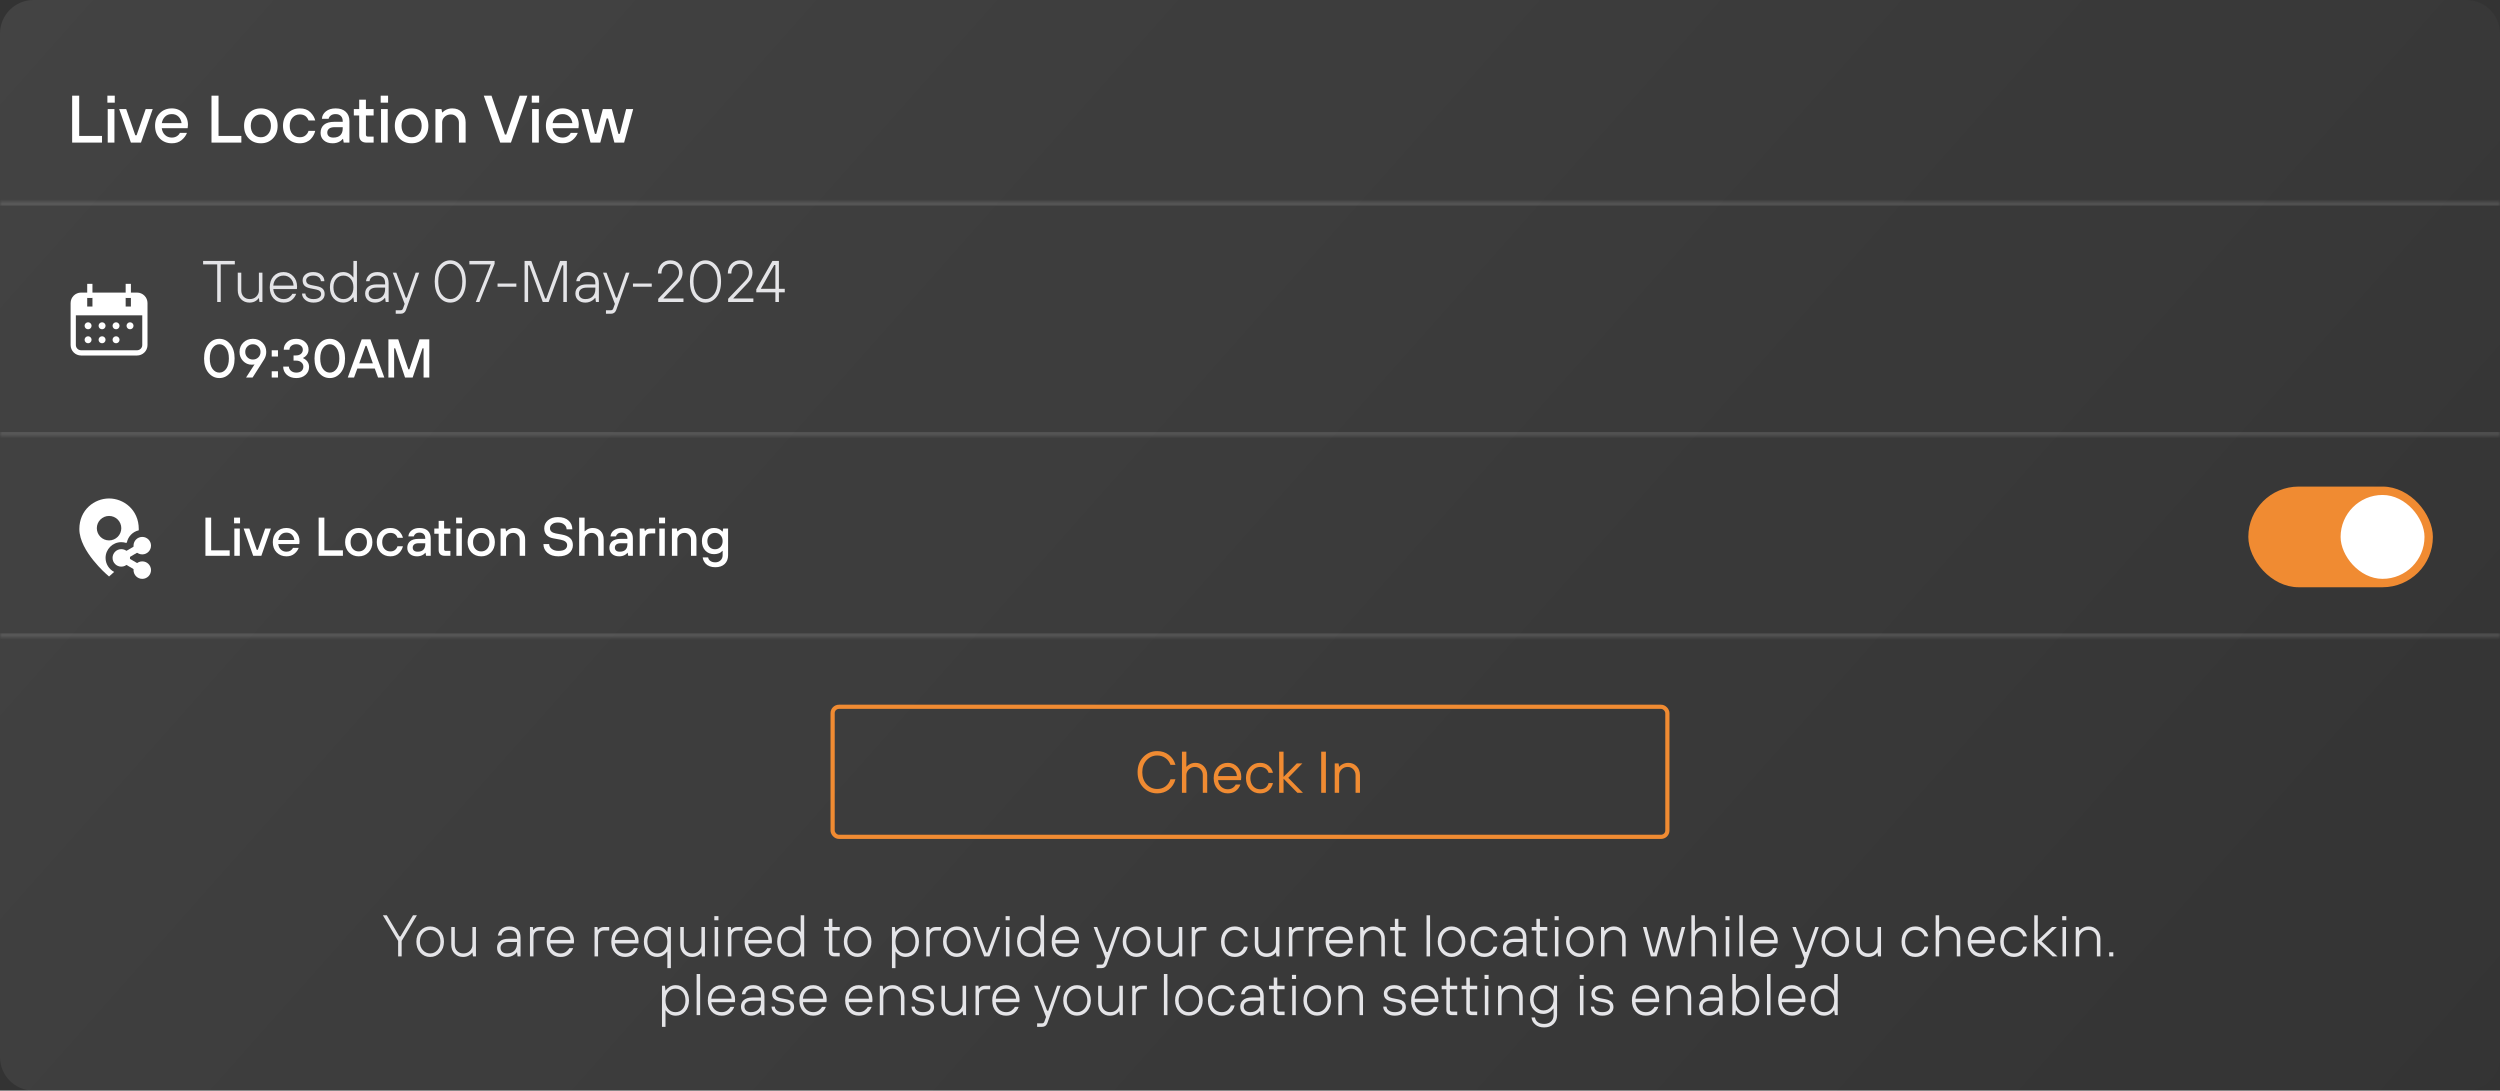 <svg width="596" height="260" viewBox="0 0 596 260" fill="none" xmlns="http://www.w3.org/2000/svg">
<rect x="0" y="0" width="596" height="260" fill="#333333" stroke="none"/>
<path d="M0 8C0 3.582 3.582 0 8 0H588C592.418 0 596 3.582 596 8V252C596 256.418 592.418 260 588 260H8C3.582 260 0 256.418 0 252V8Z" fill="url(#paint0_linear_3550_114012)" fill-opacity="0.1"/>
<path d="M17.2 34V22.8H18.88V32.4H24.32V34H17.2ZM25.681 34V26H27.281V34H25.681ZM25.601 24.48V22.8H27.361V24.48H25.601ZM31.208 34L28.408 26H30.088L32.248 32.24H32.568L34.728 26H36.408L33.608 34H31.208ZM38.568 29.36H43.288C43.203 28.709 42.952 28.187 42.536 27.792C42.12 27.397 41.597 27.2 40.968 27.2C40.307 27.2 39.773 27.397 39.368 27.792C38.963 28.176 38.696 28.699 38.568 29.36ZM42.888 31.68H44.568C44.334 32.32 43.907 32.896 43.288 33.408C42.68 33.909 41.907 34.16 40.968 34.16C39.806 34.16 38.846 33.776 38.088 33.008C37.342 32.24 36.968 31.237 36.968 30C36.968 28.763 37.342 27.76 38.088 26.992C38.846 26.224 39.806 25.84 40.968 25.84C42.056 25.84 42.968 26.213 43.704 26.96C44.44 27.707 44.808 28.64 44.808 29.76C44.808 29.856 44.792 30.048 44.76 30.336L44.728 30.56H38.568C38.654 31.243 38.915 31.787 39.352 32.192C39.789 32.597 40.328 32.8 40.968 32.8C41.416 32.8 41.811 32.693 42.152 32.48C42.504 32.256 42.749 31.989 42.888 31.68ZM50.419 34V22.8H52.099V32.4H57.539V34H50.419ZM60.459 31.984C60.917 32.475 61.493 32.72 62.187 32.72C62.88 32.72 63.451 32.475 63.899 31.984C64.358 31.483 64.587 30.821 64.587 30C64.587 29.179 64.358 28.523 63.899 28.032C63.451 27.531 62.88 27.28 62.187 27.28C61.493 27.28 60.917 27.531 60.459 28.032C60.011 28.523 59.787 29.179 59.787 30C59.787 30.821 60.011 31.483 60.459 31.984ZM65.051 33.008C64.304 33.776 63.349 34.16 62.187 34.16C61.024 34.16 60.064 33.776 59.307 33.008C58.56 32.24 58.187 31.237 58.187 30C58.187 28.763 58.56 27.76 59.307 26.992C60.064 26.224 61.024 25.84 62.187 25.84C63.349 25.84 64.304 26.224 65.051 26.992C65.808 27.76 66.187 28.763 66.187 30C66.187 31.237 65.808 32.24 65.051 33.008ZM73.548 31.2H75.148C75.073 31.531 74.951 31.856 74.78 32.176C74.62 32.496 74.396 32.811 74.108 33.12C73.831 33.429 73.463 33.68 73.004 33.872C72.546 34.064 72.034 34.16 71.468 34.16C70.305 34.16 69.346 33.776 68.588 33.008C67.841 32.24 67.468 31.237 67.468 30C67.468 28.763 67.841 27.76 68.588 26.992C69.346 26.224 70.305 25.84 71.468 25.84C72.535 25.84 73.372 26.144 73.98 26.752C74.588 27.349 74.978 28.005 75.148 28.72H73.548C73.207 27.76 72.513 27.28 71.468 27.28C70.775 27.28 70.199 27.531 69.74 28.032C69.292 28.523 69.068 29.179 69.068 30C69.068 30.821 69.292 31.483 69.74 31.984C70.199 32.475 70.775 32.72 71.468 32.72C72.044 32.72 72.508 32.565 72.86 32.256C73.212 31.947 73.442 31.595 73.548 31.2ZM81.943 34L81.783 33.12H81.703C81.543 33.323 81.351 33.499 81.127 33.648C80.615 33.989 80.007 34.16 79.303 34.16C78.428 34.16 77.73 33.931 77.207 33.472C76.684 33.013 76.423 32.416 76.423 31.68C76.423 30.859 76.695 30.213 77.239 29.744C77.794 29.275 78.615 29.04 79.703 29.04H81.703V28.88C81.703 28.357 81.554 27.947 81.255 27.648C80.957 27.349 80.546 27.2 80.023 27.2C79.511 27.2 79.117 27.317 78.839 27.552C78.562 27.776 78.397 28.032 78.343 28.32H76.743C76.786 27.616 77.1 27.029 77.687 26.56C78.274 26.08 79.052 25.84 80.023 25.84C81.058 25.84 81.863 26.112 82.439 26.656C83.015 27.2 83.303 27.941 83.303 28.88V34H81.943ZM81.703 30.64V30.32H79.783C79.197 30.32 78.754 30.437 78.455 30.672C78.167 30.907 78.023 31.216 78.023 31.6C78.023 31.973 78.146 32.267 78.391 32.48C78.636 32.693 78.994 32.8 79.463 32.8C80.189 32.8 80.743 32.613 81.127 32.24C81.511 31.856 81.703 31.323 81.703 30.64ZM85.633 32.32V27.52H84.353V26H85.633V23.76H87.233V26H89.073V27.52H87.233V32.08C87.233 32.4 87.393 32.56 87.713 32.56H89.073V34H87.393C86.828 34 86.391 33.851 86.081 33.552C85.782 33.253 85.633 32.843 85.633 32.32ZM90.837 34V26H92.437V34H90.837ZM90.757 24.48V22.8H92.517V24.48H90.757ZM96.396 31.984C96.855 32.475 97.431 32.72 98.124 32.72C98.818 32.72 99.388 32.475 99.836 31.984C100.295 31.483 100.524 30.821 100.524 30C100.524 29.179 100.295 28.523 99.836 28.032C99.388 27.531 98.818 27.28 98.124 27.28C97.431 27.28 96.855 27.531 96.396 28.032C95.948 28.523 95.724 29.179 95.724 30C95.724 30.821 95.948 31.483 96.396 31.984ZM100.988 33.008C100.242 33.776 99.287 34.16 98.124 34.16C96.962 34.16 96.002 33.776 95.244 33.008C94.498 32.24 94.124 31.237 94.124 30C94.124 28.763 94.498 27.76 95.244 26.992C96.002 26.224 96.962 25.84 98.124 25.84C99.287 25.84 100.242 26.224 100.988 26.992C101.746 27.76 102.124 28.763 102.124 30C102.124 31.237 101.746 32.24 100.988 33.008ZM103.806 34V26H105.246L105.406 26.8H105.486C105.667 26.619 105.864 26.459 106.078 26.32C106.59 26 107.166 25.84 107.806 25.84C108.776 25.84 109.55 26.144 110.126 26.752C110.712 27.349 111.006 28.165 111.006 29.2V34H109.406V29.2C109.406 28.677 109.219 28.229 108.846 27.856C108.483 27.472 108.03 27.28 107.486 27.28C106.899 27.28 106.403 27.472 105.998 27.856C105.603 28.229 105.406 28.677 105.406 29.2V34H103.806ZM119.25 34L115.33 22.8H117.17L120.37 32.08H120.69L123.89 22.8H125.73L121.81 34H119.25ZM126.853 34V26H128.453V34H126.853ZM126.773 24.48V22.8H128.533V24.48H126.773ZM131.74 29.36H136.46C136.375 28.709 136.124 28.187 135.708 27.792C135.292 27.397 134.769 27.2 134.14 27.2C133.479 27.2 132.945 27.397 132.54 27.792C132.135 28.176 131.868 28.699 131.74 29.36ZM136.06 31.68H137.74C137.505 32.32 137.079 32.896 136.46 33.408C135.852 33.909 135.079 34.16 134.14 34.16C132.977 34.16 132.017 33.776 131.26 33.008C130.513 32.24 130.14 31.237 130.14 30C130.14 28.763 130.513 27.76 131.26 26.992C132.017 26.224 132.977 25.84 134.14 25.84C135.228 25.84 136.14 26.213 136.876 26.96C137.612 27.707 137.98 28.64 137.98 29.76C137.98 29.856 137.964 30.048 137.932 30.336L137.9 30.56H131.74C131.825 31.243 132.087 31.787 132.524 32.192C132.961 32.597 133.5 32.8 134.14 32.8C134.588 32.8 134.983 32.693 135.324 32.48C135.676 32.256 135.921 31.989 136.06 31.68ZM140.789 34L138.629 26H140.309L141.829 31.92H142.149L143.717 26H145.861L147.429 31.92H147.749L149.269 26H150.949L148.789 34H146.469L144.949 28.24H144.629L143.109 34H140.789Z" fill="white"/>
<mask id="path-3-inside-1_3550_114012" fill="white">
<path d="M0 48H596V104H0V48Z"/>
</mask>
<path d="M0 48V49H596V48V47H0V48ZM596 104V103H0V104V105H596V104Z" fill="#B1B1B1" fill-opacity="0.2" mask="url(#path-3-inside-1_3550_114012)"/>
<path d="M30.999 78.501C31.46 78.501 31.833 78.128 31.833 77.667C31.833 77.207 31.46 76.834 30.999 76.834C30.539 76.834 30.166 77.207 30.166 77.667C30.166 78.128 30.539 78.501 30.999 78.501Z" fill="white"/>
<path d="M27.666 78.501C28.127 78.501 28.5 78.128 28.5 77.667C28.5 77.207 28.127 76.834 27.666 76.834C27.206 76.834 26.833 77.207 26.833 77.667C26.833 78.128 27.206 78.501 27.666 78.501Z" fill="white"/>
<path d="M24.333 78.501C24.794 78.501 25.167 78.128 25.167 77.667C25.167 77.207 24.794 76.834 24.333 76.834C23.873 76.834 23.5 77.207 23.5 77.667C23.5 78.128 23.873 78.501 24.333 78.501Z" fill="white"/>
<path d="M20.999 78.501C21.46 78.501 21.833 78.128 21.833 77.667C21.833 77.207 21.46 76.834 20.999 76.834C20.539 76.834 20.166 77.207 20.166 77.667C20.166 78.128 20.539 78.501 20.999 78.501Z" fill="white"/>
<path d="M27.666 81.835C28.127 81.835 28.5 81.462 28.5 81.001C28.5 80.541 28.127 80.168 27.666 80.168C27.206 80.168 26.833 80.541 26.833 81.001C26.833 81.462 27.206 81.835 27.666 81.835Z" fill="white"/>
<path d="M24.333 81.835C24.794 81.835 25.167 81.462 25.167 81.001C25.167 80.541 24.794 80.168 24.333 80.168C23.873 80.168 23.5 80.541 23.5 81.001C23.5 81.462 23.873 81.835 24.333 81.835Z" fill="white"/>
<path d="M20.999 81.835C21.46 81.835 21.833 81.462 21.833 81.001C21.833 80.541 21.46 80.168 20.999 80.168C20.539 80.168 20.166 80.541 20.166 81.001C20.166 81.462 20.539 81.835 20.999 81.835Z" fill="white"/>
<path fill-rule="evenodd" clip-rule="evenodd" d="M32.666 69.752C34.047 69.752 35.166 70.871 35.166 72.252V82.252C35.166 83.633 34.047 84.752 32.666 84.752H19.333C17.952 84.752 16.833 83.633 16.833 82.252V72.252C16.833 70.871 17.952 69.752 19.333 69.752H32.666ZM18.083 75.169V82.252C18.083 82.942 18.643 83.502 19.333 83.502H32.666C33.357 83.502 33.916 82.942 33.916 82.252V75.169H18.083ZM31.208 71.002H29.958V73.085H31.208V71.002ZM22.041 71.002H20.791V73.085H22.041V71.002Z" fill="white"/>
<path fill-rule="evenodd" clip-rule="evenodd" d="M22.041 67.668V71.001H20.791V67.668H22.041Z" fill="white"/>
<path fill-rule="evenodd" clip-rule="evenodd" d="M31.208 67.668V71.001H29.958V67.668H31.208Z" fill="white"/>
<path d="M51.78 72V63.04H48.42V62.2H55.98V63.04H52.62V72H51.78ZM56.681 69.2V65H57.52V69.2C57.52 69.835 57.707 70.343 58.081 70.726C58.463 71.109 58.953 71.3 59.55 71.3C60.185 71.3 60.703 71.099 61.105 70.698C61.515 70.297 61.721 69.797 61.721 69.2V65H62.56V72H61.861L61.721 71.09H61.651C61.52 71.295 61.352 71.473 61.147 71.622C60.689 71.967 60.134 72.14 59.48 72.14C58.669 72.14 57.996 71.869 57.465 71.328C56.942 70.777 56.681 70.068 56.681 69.2ZM65.152 68.08H69.982C69.944 67.38 69.702 66.811 69.254 66.372C68.815 65.924 68.264 65.7 67.602 65.7C66.93 65.7 66.37 65.915 65.922 66.344C65.483 66.764 65.226 67.343 65.152 68.08ZM69.702 70.04H70.612C70.406 70.619 70.056 71.113 69.562 71.524C69.076 71.935 68.423 72.14 67.602 72.14C66.631 72.14 65.838 71.809 65.222 71.146C64.615 70.483 64.312 69.601 64.312 68.5C64.312 67.399 64.615 66.517 65.222 65.854C65.838 65.191 66.631 64.86 67.602 64.86C68.526 64.86 69.291 65.187 69.898 65.84C70.514 66.484 70.822 67.324 70.822 68.36C70.822 68.5 70.812 68.635 70.794 68.766C70.784 68.803 70.78 68.855 70.78 68.92H65.152C65.226 69.639 65.492 70.217 65.95 70.656C66.407 71.085 66.958 71.3 67.602 71.3C68.115 71.3 68.549 71.174 68.904 70.922C69.258 70.67 69.524 70.376 69.702 70.04ZM72.007 69.97H72.805C72.805 70.343 72.983 70.661 73.337 70.922C73.692 71.174 74.159 71.3 74.737 71.3C75.335 71.3 75.787 71.188 76.095 70.964C76.403 70.74 76.557 70.455 76.557 70.11C76.557 69.541 76.161 69.177 75.367 69.018L73.967 68.738C73.361 68.617 72.903 68.407 72.595 68.108C72.297 67.8 72.147 67.371 72.147 66.82C72.147 66.269 72.371 65.807 72.819 65.434C73.277 65.051 73.893 64.86 74.667 64.86C75.479 64.86 76.123 65.07 76.599 65.49C77.085 65.901 77.327 66.414 77.327 67.03H76.487C76.487 66.657 76.324 66.344 75.997 66.092C75.68 65.831 75.237 65.7 74.667 65.7C74.135 65.7 73.72 65.812 73.421 66.036C73.132 66.26 72.987 66.521 72.987 66.82C72.987 67.417 73.361 67.791 74.107 67.94L75.507 68.22C76.179 68.351 76.66 68.565 76.949 68.864C77.248 69.163 77.397 69.578 77.397 70.11C77.397 70.698 77.164 71.183 76.697 71.566C76.231 71.949 75.577 72.14 74.737 72.14C73.925 72.14 73.267 71.925 72.763 71.496C72.259 71.067 72.007 70.558 72.007 69.97ZM80.165 70.544C80.613 71.048 81.183 71.3 81.873 71.3C82.564 71.3 83.133 71.048 83.581 70.544C84.029 70.04 84.253 69.359 84.253 68.5C84.253 67.641 84.029 66.96 83.581 66.456C83.133 65.952 82.564 65.7 81.873 65.7C81.183 65.7 80.613 65.952 80.165 66.456C79.717 66.96 79.493 67.641 79.493 68.5C79.493 69.359 79.717 70.04 80.165 70.544ZM84.393 72L84.253 70.88H84.183C83.577 71.72 82.783 72.14 81.803 72.14C80.907 72.14 80.156 71.809 79.549 71.146C78.952 70.474 78.653 69.592 78.653 68.5C78.653 67.408 78.952 66.531 79.549 65.868C80.156 65.196 80.907 64.86 81.803 64.86C82.783 64.86 83.577 65.28 84.183 66.12H84.253V62.2H85.093V72H84.393ZM91.951 72L91.811 71.02H91.741C91.601 71.216 91.41 71.403 91.167 71.58C90.645 71.953 90.066 72.14 89.431 72.14C88.713 72.14 88.134 71.939 87.695 71.538C87.266 71.137 87.051 70.614 87.051 69.97C87.051 69.307 87.285 68.78 87.751 68.388C88.218 67.996 88.895 67.8 89.781 67.8H91.811V67.52C91.811 66.307 91.205 65.7 89.991 65.7C89.441 65.7 88.997 65.821 88.661 66.064C88.335 66.307 88.148 66.629 88.101 67.03H87.261C87.345 66.405 87.621 65.887 88.087 65.476C88.554 65.065 89.189 64.86 89.991 64.86C90.841 64.86 91.494 65.093 91.951 65.56C92.418 66.017 92.651 66.671 92.651 67.52V72H91.951ZM91.811 68.92V68.57H89.781C89.165 68.57 88.694 68.701 88.367 68.962C88.05 69.223 87.891 69.559 87.891 69.97C87.891 70.371 88.027 70.693 88.297 70.936C88.568 71.179 88.946 71.3 89.431 71.3C90.169 71.3 90.747 71.09 91.167 70.67C91.597 70.241 91.811 69.657 91.811 68.92ZM94.34 74.8V73.96H95.53C95.689 73.96 95.805 73.923 95.88 73.848C95.964 73.773 96.034 73.661 96.09 73.512L96.468 72.448L93.64 65H94.48L96.72 70.95H97L99.1 65H99.94L96.79 73.89C96.566 74.497 96.146 74.8 95.53 74.8H94.34ZM109.979 63.404C110.698 64.291 111.057 65.523 111.057 67.1C111.057 68.677 110.698 69.914 109.979 70.81C109.26 71.697 108.383 72.14 107.347 72.14C106.311 72.14 105.434 71.697 104.715 70.81C103.996 69.914 103.637 68.677 103.637 67.1C103.637 65.523 103.996 64.291 104.715 63.404C105.434 62.508 106.311 62.06 107.347 62.06C108.383 62.06 109.26 62.508 109.979 63.404ZM104.477 67.1C104.477 68.435 104.757 69.471 105.317 70.208C105.886 70.936 106.563 71.3 107.347 71.3C108.131 71.3 108.803 70.936 109.363 70.208C109.932 69.471 110.217 68.435 110.217 67.1C110.217 65.784 109.932 64.757 109.363 64.02C108.803 63.273 108.131 62.9 107.347 62.9C106.563 62.9 105.886 63.273 105.317 64.02C104.757 64.757 104.477 65.784 104.477 67.1ZM113.425 72L117.009 63.04H111.899V62.2H117.919V62.9L114.279 72H113.425ZM118.618 68.36V67.59H123.098V68.36H118.618ZM125.057 72V62.2H126.667L129.957 71.16H130.237L133.527 62.2H135.137V72H134.297V63.25H134.017L130.797 72H129.397L126.177 63.25H125.897V72H125.057ZM142.072 72L141.932 71.02H141.862C141.722 71.216 141.531 71.403 141.288 71.58C140.766 71.953 140.187 72.14 139.552 72.14C138.834 72.14 138.255 71.939 137.816 71.538C137.387 71.137 137.172 70.614 137.172 69.97C137.172 69.307 137.406 68.78 137.872 68.388C138.339 67.996 139.016 67.8 139.902 67.8H141.932V67.52C141.932 66.307 141.326 65.7 140.112 65.7C139.562 65.7 139.118 65.821 138.782 66.064C138.456 66.307 138.269 66.629 138.222 67.03H137.382C137.466 66.405 137.742 65.887 138.208 65.476C138.675 65.065 139.31 64.86 140.112 64.86C140.962 64.86 141.615 65.093 142.072 65.56C142.539 66.017 142.772 66.671 142.772 67.52V72H142.072ZM141.932 68.92V68.57H139.902C139.286 68.57 138.815 68.701 138.488 68.962C138.171 69.223 138.012 69.559 138.012 69.97C138.012 70.371 138.148 70.693 138.418 70.936C138.689 71.179 139.067 71.3 139.552 71.3C140.29 71.3 140.868 71.09 141.288 70.67C141.718 70.241 141.932 69.657 141.932 68.92ZM144.461 74.8V73.96H145.651C145.81 73.96 145.926 73.923 146.001 73.848C146.085 73.773 146.155 73.661 146.211 73.512L146.589 72.448L143.761 65H144.601L146.841 70.95H147.121L149.221 65H150.061L146.911 73.89C146.687 74.497 146.267 74.8 145.651 74.8H144.461ZM150.897 68.36V67.59H155.377V68.36H150.897ZM156.916 72V71.23L160.976 66.96C161.583 66.353 161.886 65.7 161.886 65C161.886 64.365 161.695 63.857 161.312 63.474C160.93 63.091 160.421 62.9 159.786 62.9C159.18 62.9 158.676 63.115 158.274 63.544C157.882 63.964 157.686 64.519 157.686 65.21H156.846C156.846 64.267 157.122 63.507 157.672 62.928C158.232 62.349 158.937 62.06 159.786 62.06C160.664 62.06 161.373 62.331 161.914 62.872C162.456 63.413 162.726 64.123 162.726 65C162.726 65.401 162.661 65.77 162.53 66.106C162.409 66.433 162.278 66.685 162.138 66.862C162.008 67.039 161.807 67.273 161.536 67.562L158.176 71.09V71.16H162.936V72H156.916ZM170.819 63.404C171.537 64.291 171.897 65.523 171.897 67.1C171.897 68.677 171.537 69.914 170.819 70.81C170.1 71.697 169.223 72.14 168.187 72.14C167.151 72.14 166.273 71.697 165.555 70.81C164.836 69.914 164.477 68.677 164.477 67.1C164.477 65.523 164.836 64.291 165.555 63.404C166.273 62.508 167.151 62.06 168.187 62.06C169.223 62.06 170.1 62.508 170.819 63.404ZM165.317 67.1C165.317 68.435 165.597 69.471 166.157 70.208C166.726 70.936 167.403 71.3 168.187 71.3C168.971 71.3 169.643 70.936 170.203 70.208C170.772 69.471 171.057 68.435 171.057 67.1C171.057 65.784 170.772 64.757 170.203 64.02C169.643 63.273 168.971 62.9 168.187 62.9C167.403 62.9 166.726 63.273 166.157 64.02C165.597 64.757 165.317 65.784 165.317 67.1ZM173.582 72V71.23L177.642 66.96C178.249 66.353 178.552 65.7 178.552 65C178.552 64.365 178.361 63.857 177.978 63.474C177.596 63.091 177.087 62.9 176.452 62.9C175.846 62.9 175.342 63.115 174.94 63.544C174.548 63.964 174.352 64.519 174.352 65.21H173.512C173.512 64.267 173.788 63.507 174.338 62.928C174.898 62.349 175.603 62.06 176.452 62.06C177.33 62.06 178.039 62.331 178.58 62.872C179.122 63.413 179.392 64.123 179.392 65C179.392 65.401 179.327 65.77 179.196 66.106C179.075 66.433 178.944 66.685 178.804 66.862C178.674 67.039 178.473 67.273 178.202 67.562L174.842 71.09V71.16H179.602V72H173.582ZM180.299 69.69V68.99L184.149 62.2H185.689V68.85H187.089V69.69H185.689V72H184.849V69.69H180.299ZM181.419 68.85H184.849V63.18H184.569L181.419 68.78V68.85Z" fill="#E4E4E7"/>
<path d="M53.902 87.959C54.344 87.37 54.565 86.533 54.565 85.45C54.565 84.367 54.344 83.535 53.902 82.954C53.46 82.365 52.923 82.07 52.29 82.07C51.657 82.07 51.12 82.365 50.678 82.954C50.236 83.535 50.015 84.367 50.015 85.45C50.015 86.533 50.236 87.37 50.678 87.959C51.12 88.54 51.657 88.83 52.29 88.83C52.923 88.83 53.46 88.54 53.902 87.959ZM49.703 82.031C50.405 81.19 51.267 80.77 52.29 80.77C53.313 80.77 54.175 81.19 54.877 82.031C55.579 82.872 55.93 84.011 55.93 85.45C55.93 86.889 55.579 88.028 54.877 88.869C54.175 89.71 53.313 90.13 52.29 90.13C51.267 90.13 50.405 89.71 49.703 88.869C49.001 88.028 48.65 86.889 48.65 85.45C48.65 84.011 49.001 82.872 49.703 82.031ZM58.987 85.19C59.334 85.537 59.767 85.71 60.287 85.71C60.807 85.71 61.24 85.537 61.587 85.19C61.934 84.843 62.107 84.41 62.107 83.89C62.107 83.37 61.934 82.937 61.587 82.59C61.24 82.243 60.807 82.07 60.287 82.07C59.767 82.07 59.334 82.243 58.987 82.59C58.64 82.937 58.467 83.37 58.467 83.89C58.467 84.41 58.64 84.843 58.987 85.19ZM58.662 90L60.677 86.88H60.612L60.443 86.919C60.304 86.936 60.166 86.945 60.027 86.945C59.212 86.945 58.519 86.65 57.947 86.061C57.384 85.463 57.102 84.739 57.102 83.89C57.102 83.006 57.405 82.265 58.012 81.667C58.619 81.069 59.377 80.77 60.287 80.77C61.197 80.77 61.955 81.069 62.562 81.667C63.169 82.265 63.472 83.006 63.472 83.89C63.472 84.549 63.299 85.155 62.952 85.71L60.222 90H58.662ZM64.776 90V88.505H66.271V90H64.776ZM64.776 84.995V83.5H66.271V84.995H64.776ZM67.511 87.4H68.876C68.876 87.773 69.04 88.106 69.37 88.401C69.708 88.687 70.128 88.83 70.631 88.83C71.168 88.83 71.584 88.7 71.879 88.44C72.173 88.18 72.321 87.833 72.321 87.4C72.321 86.993 72.16 86.655 71.84 86.386C71.528 86.109 71.103 85.97 70.566 85.97H69.981V84.735H70.566C71.068 84.735 71.463 84.609 71.749 84.358C72.043 84.098 72.191 83.769 72.191 83.37C72.191 82.997 72.048 82.69 71.762 82.447C71.484 82.196 71.107 82.07 70.631 82.07C70.145 82.07 69.751 82.196 69.448 82.447C69.153 82.69 69.006 82.997 69.006 83.37H67.641C67.641 82.642 67.914 82.027 68.46 81.524C69.014 81.021 69.738 80.77 70.631 80.77C71.497 80.77 72.199 81.021 72.737 81.524C73.283 82.027 73.556 82.642 73.556 83.37C73.556 83.959 73.339 84.462 72.906 84.878C72.715 85.06 72.498 85.207 72.256 85.32V85.385C72.524 85.506 72.763 85.658 72.971 85.84C73.447 86.282 73.686 86.824 73.686 87.465C73.686 88.228 73.4 88.865 72.828 89.376C72.264 89.879 71.532 90.13 70.631 90.13C69.703 90.13 68.949 89.87 68.369 89.35C67.797 88.821 67.511 88.171 67.511 87.4ZM80.232 87.959C80.674 87.37 80.895 86.533 80.895 85.45C80.895 84.367 80.674 83.535 80.232 82.954C79.79 82.365 79.253 82.07 78.62 82.07C77.987 82.07 77.45 82.365 77.008 82.954C76.566 83.535 76.345 84.367 76.345 85.45C76.345 86.533 76.566 87.37 77.008 87.959C77.45 88.54 77.987 88.83 78.62 88.83C79.253 88.83 79.79 88.54 80.232 87.959ZM76.033 82.031C76.735 81.19 77.597 80.77 78.62 80.77C79.643 80.77 80.505 81.19 81.207 82.031C81.909 82.872 82.26 84.011 82.26 85.45C82.26 86.889 81.909 88.028 81.207 88.869C80.505 89.71 79.643 90.13 78.62 90.13C77.597 90.13 76.735 89.71 76.033 88.869C75.331 88.028 74.98 86.889 74.98 85.45C74.98 84.011 75.331 82.872 76.033 82.031ZM82.912 90L86.227 80.9H88.307L91.622 90H90.127L89.347 87.855H85.187L84.407 90H82.912ZM85.642 86.62H88.892L87.397 82.46H87.137L85.642 86.62ZM92.596 90V80.9H94.936L97.341 88.05H97.601L100.006 80.9H102.346V90H100.981V83.045H100.721L98.381 90H96.561L94.221 83.045H93.961V90H92.596Z" fill="white"/>
<mask id="path-17-inside-2_3550_114012" fill="white">
<path d="M0 104H596V152H0V104Z"/>
</mask>
<path d="M596 152V151H0V152V153H596V152Z" fill="#B1B1B1" fill-opacity="0.2" mask="url(#path-17-inside-2_3550_114012)"/>
<g clip-path="url(#clip0_3550_114012)">
<path fill-rule="evenodd" clip-rule="evenodd" d="M26.834 133.001C26.834 131.851 27.767 130.918 28.917 130.918C30.068 130.918 31.001 131.851 31.001 133.001C31.001 134.152 30.068 135.085 28.917 135.085C27.767 135.085 26.834 134.152 26.834 133.001Z" fill="white"/>
<path d="M31.834 130.083C31.834 128.933 32.767 128 33.917 128C35.068 128 36.001 128.933 36.001 130.083C36.001 131.234 35.068 132.167 33.917 132.167C32.767 132.167 31.834 131.234 31.834 130.083Z" fill="white"/>
<path fill-rule="evenodd" clip-rule="evenodd" d="M31.834 135.917C31.834 134.767 32.767 133.834 33.917 133.834C35.068 133.834 36.001 134.767 36.001 135.917C36.001 137.068 35.068 138.001 33.917 138.001C32.767 138.001 31.834 137.068 31.834 135.917Z" fill="white"/>
<path fill-rule="evenodd" clip-rule="evenodd" d="M33.261 131.432L30.415 133.092L29.575 131.652L32.421 129.992L33.261 131.432Z" fill="white"/>
<path fill-rule="evenodd" clip-rule="evenodd" d="M26 137.437C25.465 136.973 24.939 136.504 24.436 136.004C23.835 135.406 23.031 134.555 22.225 133.548C20.65 131.581 18.917 128.833 18.917 126.132C18.917 121.496 22.55 118.834 26 118.834C29.451 118.834 33.084 121.496 33.084 126.132C33.084 126.231 33.081 126.33 33.077 126.428C31.651 126.755 30.535 127.894 30.242 129.333L30.073 129.432C29.709 129.314 29.32 129.251 28.917 129.251C26.846 129.251 25.167 130.93 25.167 133.001C25.167 134.459 26 135.723 27.215 136.343C26.82 136.718 26.413 137.079 26 137.437ZM23.084 125.917C23.084 124.306 24.39 123.001 26 123.001C27.611 123.001 28.917 124.306 28.917 125.917C28.917 127.528 27.611 128.834 26 128.834C24.39 128.834 23.084 127.528 23.084 125.917Z" fill="white"/>
<path fill-rule="evenodd" clip-rule="evenodd" d="M32.421 136.01L29.575 134.35L30.415 132.91L33.261 134.57L32.421 136.01Z" fill="white"/>
</g>
<path d="M48.975 132.5V123.4H50.34V131.2H54.76V132.5H48.975ZM55.865 132.5V126H57.166V132.5H55.865ZM55.8 124.765V123.4H57.23V124.765H55.8ZM60.357 132.5L58.082 126H59.447L61.202 131.07H61.462L63.217 126H64.582L62.307 132.5H60.357ZM66.337 128.73H70.172C70.102 128.201 69.899 127.777 69.561 127.456C69.223 127.135 68.798 126.975 68.287 126.975C67.749 126.975 67.316 127.135 66.987 127.456C66.657 127.768 66.441 128.193 66.337 128.73ZM69.847 130.615H71.212C71.021 131.135 70.674 131.603 70.172 132.019C69.678 132.426 69.049 132.63 68.287 132.63C67.342 132.63 66.562 132.318 65.947 131.694C65.34 131.07 65.037 130.255 65.037 129.25C65.037 128.245 65.34 127.43 65.947 126.806C66.562 126.182 67.342 125.87 68.287 125.87C69.171 125.87 69.912 126.173 70.51 126.78C71.108 127.387 71.407 128.145 71.407 129.055C71.407 129.133 71.394 129.289 71.368 129.523L71.342 129.705H66.337C66.406 130.26 66.618 130.702 66.974 131.031C67.329 131.36 67.767 131.525 68.287 131.525C68.651 131.525 68.971 131.438 69.249 131.265C69.535 131.083 69.734 130.866 69.847 130.615ZM75.965 132.5V123.4H77.33V131.2H81.75V132.5H75.965ZM84.123 130.862C84.496 131.261 84.963 131.46 85.527 131.46C86.09 131.46 86.554 131.261 86.918 130.862C87.29 130.455 87.477 129.917 87.477 129.25C87.477 128.583 87.29 128.05 86.918 127.651C86.554 127.244 86.09 127.04 85.527 127.04C84.963 127.04 84.496 127.244 84.123 127.651C83.759 128.05 83.577 128.583 83.577 129.25C83.577 129.917 83.759 130.455 84.123 130.862ZM87.854 131.694C87.247 132.318 86.472 132.63 85.527 132.63C84.582 132.63 83.802 132.318 83.187 131.694C82.58 131.07 82.277 130.255 82.277 129.25C82.277 128.245 82.58 127.43 83.187 126.806C83.802 126.182 84.582 125.87 85.527 125.87C86.472 125.87 87.247 126.182 87.854 126.806C88.469 127.43 88.777 128.245 88.777 129.25C88.777 130.255 88.469 131.07 87.854 131.694ZM94.758 130.225H96.058C95.997 130.494 95.897 130.758 95.759 131.018C95.629 131.278 95.447 131.534 95.213 131.785C94.987 132.036 94.689 132.24 94.316 132.396C93.943 132.552 93.527 132.63 93.068 132.63C92.123 132.63 91.343 132.318 90.728 131.694C90.121 131.07 89.818 130.255 89.818 129.25C89.818 128.245 90.121 127.43 90.728 126.806C91.343 126.182 92.123 125.87 93.068 125.87C93.934 125.87 94.615 126.117 95.109 126.611C95.603 127.096 95.919 127.629 96.058 128.21H94.758C94.481 127.43 93.917 127.04 93.068 127.04C92.504 127.04 92.037 127.244 91.664 127.651C91.3 128.05 91.118 128.583 91.118 129.25C91.118 129.917 91.3 130.455 91.664 130.862C92.037 131.261 92.504 131.46 93.068 131.46C93.536 131.46 93.913 131.334 94.199 131.083C94.485 130.832 94.671 130.546 94.758 130.225ZM101.579 132.5L101.449 131.785H101.384C101.254 131.95 101.098 132.093 100.916 132.214C100.5 132.491 100.006 132.63 99.434 132.63C98.723 132.63 98.156 132.444 97.731 132.071C97.306 131.698 97.094 131.213 97.094 130.615C97.094 129.948 97.315 129.423 97.757 129.042C98.207 128.661 98.875 128.47 99.759 128.47H101.384V128.34C101.384 127.915 101.262 127.582 101.02 127.339C100.777 127.096 100.443 126.975 100.019 126.975C99.603 126.975 99.282 127.07 99.057 127.261C98.832 127.443 98.697 127.651 98.654 127.885H97.354C97.388 127.313 97.644 126.836 98.121 126.455C98.597 126.065 99.23 125.87 100.019 125.87C100.859 125.87 101.514 126.091 101.982 126.533C102.45 126.975 102.684 127.577 102.684 128.34V132.5H101.579ZM101.384 129.77V129.51H99.824C99.347 129.51 98.987 129.605 98.745 129.796C98.511 129.987 98.394 130.238 98.394 130.55C98.394 130.853 98.493 131.092 98.693 131.265C98.892 131.438 99.183 131.525 99.564 131.525C100.153 131.525 100.604 131.373 100.916 131.07C101.228 130.758 101.384 130.325 101.384 129.77ZM104.577 131.135V127.235H103.537V126H104.577V124.18H105.877V126H107.372V127.235H105.877V130.94C105.877 131.2 106.007 131.33 106.267 131.33H107.372V132.5H106.007C105.548 132.5 105.192 132.379 104.941 132.136C104.698 131.893 104.577 131.56 104.577 131.135ZM108.805 132.5V126H110.105V132.5H108.805ZM108.74 124.765V123.4H110.17V124.765H108.74ZM113.322 130.862C113.695 131.261 114.163 131.46 114.726 131.46C115.289 131.46 115.753 131.261 116.117 130.862C116.49 130.455 116.676 129.917 116.676 129.25C116.676 128.583 116.49 128.05 116.117 127.651C115.753 127.244 115.289 127.04 114.726 127.04C114.163 127.04 113.695 127.244 113.322 127.651C112.958 128.05 112.776 128.583 112.776 129.25C112.776 129.917 112.958 130.455 113.322 130.862ZM117.053 131.694C116.446 132.318 115.671 132.63 114.726 132.63C113.781 132.63 113.001 132.318 112.386 131.694C111.779 131.07 111.476 130.255 111.476 129.25C111.476 128.245 111.779 127.43 112.386 126.806C113.001 126.182 113.781 125.87 114.726 125.87C115.671 125.87 116.446 126.182 117.053 126.806C117.668 127.43 117.976 128.245 117.976 129.25C117.976 130.255 117.668 131.07 117.053 131.694ZM119.342 132.5V126H120.512L120.642 126.65H120.707C120.854 126.503 121.015 126.373 121.188 126.26C121.604 126 122.072 125.87 122.592 125.87C123.381 125.87 124.009 126.117 124.477 126.611C124.954 127.096 125.192 127.759 125.192 128.6V132.5H123.892V128.6C123.892 128.175 123.74 127.811 123.437 127.508C123.142 127.196 122.774 127.04 122.332 127.04C121.855 127.04 121.452 127.196 121.123 127.508C120.802 127.811 120.642 128.175 120.642 128.6V132.5H119.342ZM129.554 129.705H130.919C130.919 130.147 131.123 130.528 131.53 130.849C131.946 131.17 132.479 131.33 133.129 131.33C133.84 131.33 134.364 131.209 134.702 130.966C135.04 130.715 135.209 130.381 135.209 129.965C135.209 129.298 134.689 128.864 133.649 128.665L131.894 128.34C131.184 128.21 130.646 127.937 130.282 127.521C129.927 127.105 129.749 126.576 129.749 125.935C129.749 125.172 130.044 124.54 130.633 124.037C131.223 123.526 132.011 123.27 132.999 123.27C134.091 123.27 134.936 123.547 135.534 124.102C136.141 124.648 136.444 125.346 136.444 126.195H135.079C135.079 125.753 134.889 125.372 134.507 125.051C134.126 124.73 133.623 124.57 132.999 124.57C132.41 124.57 131.946 124.704 131.608 124.973C131.279 125.233 131.114 125.554 131.114 125.935C131.114 126.576 131.569 126.988 132.479 127.17L133.909 127.43C134.828 127.595 135.5 127.881 135.924 128.288C136.358 128.687 136.574 129.246 136.574 129.965C136.574 130.745 136.275 131.386 135.677 131.889C135.079 132.383 134.23 132.63 133.129 132.63C132.029 132.63 131.158 132.353 130.516 131.798C129.875 131.243 129.554 130.546 129.554 129.705ZM138.069 132.5V123.4H139.369V126.65H139.434C139.582 126.503 139.742 126.373 139.915 126.26C140.331 126 140.799 125.87 141.319 125.87C142.108 125.87 142.736 126.117 143.204 126.611C143.681 127.096 143.919 127.759 143.919 128.6V132.5H142.619V128.6C142.619 128.175 142.468 127.811 142.164 127.508C141.87 127.196 141.501 127.04 141.059 127.04C140.583 127.04 140.18 127.196 139.85 127.508C139.53 127.811 139.369 128.175 139.369 128.6V132.5H138.069ZM149.77 132.5L149.64 131.785H149.575C149.445 131.95 149.289 132.093 149.107 132.214C148.691 132.491 148.197 132.63 147.625 132.63C146.915 132.63 146.347 132.444 145.922 132.071C145.498 131.698 145.285 131.213 145.285 130.615C145.285 129.948 145.506 129.423 145.948 129.042C146.399 128.661 147.066 128.47 147.95 128.47H149.575V128.34C149.575 127.915 149.454 127.582 149.211 127.339C148.969 127.096 148.635 126.975 148.21 126.975C147.794 126.975 147.474 127.07 147.248 127.261C147.023 127.443 146.889 127.651 146.845 127.885H145.545C145.58 127.313 145.836 126.836 146.312 126.455C146.789 126.065 147.422 125.87 148.21 125.87C149.051 125.87 149.705 126.091 150.173 126.533C150.641 126.975 150.875 127.577 150.875 128.34V132.5H149.77ZM149.575 129.77V129.51H148.015C147.539 129.51 147.179 129.605 146.936 129.796C146.702 129.987 146.585 130.238 146.585 130.55C146.585 130.853 146.685 131.092 146.884 131.265C147.084 131.438 147.374 131.525 147.755 131.525C148.345 131.525 148.795 131.373 149.107 131.07C149.419 130.758 149.575 130.325 149.575 129.77ZM152.502 132.5V126H153.607L153.737 126.585H153.802C153.811 126.576 153.837 126.546 153.88 126.494C153.932 126.442 153.963 126.407 153.971 126.39C153.989 126.373 154.023 126.342 154.075 126.299C154.127 126.247 154.171 126.212 154.205 126.195C154.24 126.178 154.288 126.156 154.348 126.13C154.409 126.095 154.47 126.074 154.53 126.065C154.6 126.048 154.678 126.035 154.764 126.026C154.851 126.009 154.942 126 155.037 126H156.207V127.17H155.167C154.257 127.17 153.802 127.621 153.802 128.522V132.5H152.502ZM157.187 132.5V126H158.487V132.5H157.187ZM157.122 124.765V123.4H158.552V124.765H157.122ZM160.183 132.5V126H161.353L161.483 126.65H161.548C161.695 126.503 161.856 126.373 162.029 126.26C162.445 126 162.913 125.87 163.433 125.87C164.222 125.87 164.85 126.117 165.318 126.611C165.795 127.096 166.033 127.759 166.033 128.6V132.5H164.733V128.6C164.733 128.175 164.581 127.811 164.278 127.508C163.983 127.196 163.615 127.04 163.173 127.04C162.696 127.04 162.293 127.196 161.964 127.508C161.643 127.811 161.483 128.175 161.483 128.6V132.5H160.183ZM169.142 130.407C169.489 130.762 169.927 130.94 170.455 130.94C170.984 130.94 171.417 130.762 171.755 130.407C172.102 130.043 172.275 129.571 172.275 128.99C172.275 128.409 172.102 127.941 171.755 127.586C171.417 127.222 170.984 127.04 170.455 127.04C169.927 127.04 169.489 127.222 169.142 127.586C168.804 127.941 168.635 128.409 168.635 128.99C168.635 129.571 168.804 130.043 169.142 130.407ZM167.53 132.89H168.83C168.865 133.211 169.03 133.484 169.324 133.709C169.628 133.943 170.026 134.06 170.52 134.06C171.04 134.06 171.461 133.9 171.781 133.579C172.111 133.267 172.275 132.864 172.275 132.37V131.33H172.21C172.063 131.477 171.933 131.594 171.82 131.681C171.708 131.768 171.504 131.863 171.209 131.967C170.915 132.062 170.577 132.11 170.195 132.11C169.372 132.11 168.687 131.824 168.141 131.252C167.604 130.671 167.335 129.917 167.335 128.99C167.335 128.063 167.604 127.313 168.141 126.741C168.687 126.16 169.372 125.87 170.195 125.87C171.062 125.87 171.734 126.152 172.21 126.715H172.275L172.405 126H173.575V132.37C173.575 133.237 173.307 133.93 172.769 134.45C172.232 134.97 171.482 135.23 170.52 135.23C170.018 135.23 169.567 135.152 169.168 134.996C168.77 134.84 168.458 134.636 168.232 134.385C168.016 134.142 167.847 133.891 167.725 133.631C167.613 133.38 167.548 133.133 167.53 132.89Z" fill="white"/>
<rect x="536" y="116" width="44" height="24" rx="12" fill="#F08B32"/>
<rect x="558" y="118" width="20" height="20" rx="10" fill="white"/>
<rect x="198.5" y="168.5" width="199" height="31" rx="1.5" stroke="#F08B32"/>
<path d="M279.04 185.78H280.23C279.95 186.816 279.418 187.637 278.634 188.244C277.859 188.841 276.945 189.14 275.89 189.14C274.574 189.14 273.463 188.669 272.558 187.726C271.653 186.783 271.2 185.575 271.2 184.1C271.2 182.625 271.653 181.417 272.558 180.474C273.463 179.531 274.574 179.06 275.89 179.06C276.935 179.06 277.85 179.359 278.634 179.956C279.418 180.544 279.95 181.342 280.23 182.35H279.04C278.797 181.65 278.396 181.104 277.836 180.712C277.276 180.311 276.627 180.11 275.89 180.11C274.891 180.11 274.047 180.483 273.356 181.23C272.665 181.967 272.32 182.924 272.32 184.1C272.32 185.276 272.665 186.237 273.356 186.984C274.047 187.721 274.891 188.09 275.89 188.09C276.627 188.09 277.276 187.889 277.836 187.488C278.396 187.077 278.797 186.508 279.04 185.78ZM281.777 189V179.2H282.827V182.77H282.897C283.046 182.583 283.219 182.434 283.415 182.322C283.9 182.014 284.427 181.86 284.997 181.86C285.809 181.86 286.476 182.135 286.999 182.686C287.531 183.227 287.797 183.932 287.797 184.8V189H286.747V184.8C286.747 184.24 286.565 183.773 286.201 183.4C285.837 183.027 285.389 182.84 284.857 182.84C284.297 182.84 283.816 183.036 283.415 183.428C283.023 183.811 282.827 184.268 282.827 184.8V189H281.777ZM294.589 187.04H295.709C295.467 187.712 295.084 188.23 294.561 188.594C294.048 188.958 293.427 189.14 292.699 189.14C291.738 189.14 290.935 188.804 290.291 188.132C289.657 187.451 289.339 186.573 289.339 185.5C289.339 184.427 289.657 183.554 290.291 182.882C290.935 182.201 291.738 181.86 292.699 181.86C293.623 181.86 294.389 182.177 294.995 182.812C295.611 183.447 295.919 184.249 295.919 185.22C295.919 185.369 295.905 185.57 295.877 185.822L295.849 185.99H290.389C290.464 186.643 290.716 187.171 291.145 187.572C291.584 187.964 292.102 188.16 292.699 188.16C293.119 188.16 293.493 188.062 293.819 187.866C294.155 187.67 294.412 187.395 294.589 187.04ZM290.389 185.01H294.869C294.832 184.375 294.608 183.857 294.197 183.456C293.796 183.045 293.297 182.84 292.699 182.84C292.074 182.84 291.551 183.041 291.131 183.442C290.711 183.843 290.464 184.366 290.389 185.01ZM302.427 186.69H303.477C303.299 187.465 302.935 188.067 302.385 188.496C301.843 188.925 301.181 189.14 300.397 189.14C299.435 189.14 298.633 188.804 297.989 188.132C297.354 187.451 297.037 186.573 297.037 185.5C297.037 184.427 297.354 183.554 297.989 182.882C298.633 182.201 299.435 181.86 300.397 181.86C301.171 181.86 301.834 182.075 302.385 182.504C302.935 182.924 303.299 183.503 303.477 184.24H302.427C302.287 183.792 302.039 183.447 301.685 183.204C301.33 182.961 300.901 182.84 300.397 182.84C299.743 182.84 299.193 183.087 298.745 183.582C298.306 184.077 298.087 184.716 298.087 185.5C298.087 186.284 298.306 186.923 298.745 187.418C299.193 187.913 299.743 188.16 300.397 188.16C301.47 188.16 302.147 187.67 302.427 186.69ZM304.95 189V179.2H306V185.22L309.15 182H310.48L307.12 185.43L310.62 189H309.29L306 185.64V189H304.95ZM314.974 189V179.2H316.094V189H314.974ZM318.197 189V182H319.107L319.247 182.77H319.317C319.466 182.583 319.639 182.434 319.835 182.322C320.32 182.014 320.847 181.86 321.417 181.86C322.229 181.86 322.896 182.135 323.419 182.686C323.951 183.227 324.217 183.932 324.217 184.8V189H323.167V184.8C323.167 184.24 322.985 183.773 322.621 183.4C322.257 183.027 321.809 182.84 321.277 182.84C320.717 182.84 320.236 183.036 319.835 183.428C319.443 183.811 319.247 184.268 319.247 184.8V189H318.197Z" fill="#F08B32"/>
<path d="M94.916 228V224.318L91.276 218.2H92.214L95.196 223.24H95.476L98.458 218.2H99.396L95.756 224.318V228H94.916ZM104.888 227.118C104.253 227.799 103.474 228.14 102.55 228.14C101.626 228.14 100.847 227.799 100.212 227.118C99.577 226.437 99.26 225.564 99.26 224.5C99.26 223.436 99.577 222.563 100.212 221.882C100.847 221.201 101.626 220.86 102.55 220.86C103.474 220.86 104.253 221.201 104.888 221.882C105.523 222.563 105.84 223.436 105.84 224.5C105.84 225.564 105.523 226.437 104.888 227.118ZM104.286 226.516C104.762 225.993 105 225.321 105 224.5C105 223.679 104.762 223.007 104.286 222.484C103.81 221.961 103.231 221.7 102.55 221.7C101.869 221.7 101.29 221.961 100.814 222.484C100.338 223.007 100.1 223.679 100.1 224.5C100.1 225.321 100.338 225.993 100.814 226.516C101.29 227.039 101.869 227.3 102.55 227.3C103.231 227.3 103.81 227.039 104.286 226.516ZM107.584 225.2V221H108.424V225.2C108.424 225.835 108.611 226.343 108.984 226.726C109.367 227.109 109.857 227.3 110.454 227.3C111.089 227.3 111.607 227.099 112.008 226.698C112.419 226.297 112.624 225.797 112.624 225.2V221H113.464V228H112.764L112.624 227.09H112.554C112.423 227.295 112.255 227.473 112.05 227.622C111.593 227.967 111.037 228.14 110.384 228.14C109.572 228.14 108.9 227.869 108.368 227.328C107.845 226.777 107.584 226.068 107.584 225.2ZM123.399 228L123.259 227.02H123.189C123.049 227.216 122.858 227.403 122.615 227.58C122.093 227.953 121.514 228.14 120.879 228.14C120.161 228.14 119.582 227.939 119.143 227.538C118.714 227.137 118.499 226.614 118.499 225.97C118.499 225.307 118.733 224.78 119.199 224.388C119.666 223.996 120.343 223.8 121.229 223.8H123.259V223.52C123.259 222.307 122.653 221.7 121.439 221.7C120.889 221.7 120.445 221.821 120.109 222.064C119.783 222.307 119.596 222.629 119.549 223.03H118.709C118.793 222.405 119.069 221.887 119.535 221.476C120.002 221.065 120.637 220.86 121.439 220.86C122.289 220.86 122.942 221.093 123.399 221.56C123.866 222.017 124.099 222.671 124.099 223.52V228H123.399ZM123.259 224.92V224.57H121.229C120.613 224.57 120.142 224.701 119.815 224.962C119.498 225.223 119.339 225.559 119.339 225.97C119.339 226.371 119.475 226.693 119.745 226.936C120.016 227.179 120.394 227.3 120.879 227.3C121.617 227.3 122.195 227.09 122.615 226.67C123.045 226.241 123.259 225.657 123.259 224.92ZM126.342 228V221H127.042L127.112 221.7H127.182C127.499 221.233 127.966 221 128.582 221H129.842V221.84H128.652C128.194 221.84 127.835 221.975 127.574 222.246C127.312 222.507 127.182 222.885 127.182 223.38V228H126.342ZM131.176 224.08H136.006C135.969 223.38 135.726 222.811 135.278 222.372C134.839 221.924 134.289 221.7 133.626 221.7C132.954 221.7 132.394 221.915 131.946 222.344C131.507 222.764 131.251 223.343 131.176 224.08ZM135.726 226.04H136.636C136.431 226.619 136.081 227.113 135.586 227.524C135.101 227.935 134.447 228.14 133.626 228.14C132.655 228.14 131.862 227.809 131.246 227.146C130.639 226.483 130.336 225.601 130.336 224.5C130.336 223.399 130.639 222.517 131.246 221.854C131.862 221.191 132.655 220.86 133.626 220.86C134.55 220.86 135.315 221.187 135.922 221.84C136.538 222.484 136.846 223.324 136.846 224.36C136.846 224.5 136.837 224.635 136.818 224.766C136.809 224.803 136.804 224.855 136.804 224.92H131.176C131.251 225.639 131.517 226.217 131.974 226.656C132.431 227.085 132.982 227.3 133.626 227.3C134.139 227.3 134.573 227.174 134.928 226.922C135.283 226.67 135.549 226.376 135.726 226.04ZM141.736 228V221H142.436L142.506 221.7H142.576C142.894 221.233 143.36 221 143.976 221H145.236V221.84H144.046C143.589 221.84 143.23 221.975 142.968 222.246C142.707 222.507 142.576 222.885 142.576 223.38V228H141.736ZM146.571 224.08H151.401C151.363 223.38 151.121 222.811 150.673 222.372C150.234 221.924 149.683 221.7 149.021 221.7C148.349 221.7 147.789 221.915 147.341 222.344C146.902 222.764 146.645 223.343 146.571 224.08ZM151.121 226.04H152.031C151.825 226.619 151.475 227.113 150.981 227.524C150.495 227.935 149.842 228.14 149.021 228.14C148.05 228.14 147.257 227.809 146.641 227.146C146.034 226.483 145.731 225.601 145.731 224.5C145.731 223.399 146.034 222.517 146.641 221.854C147.257 221.191 148.05 220.86 149.021 220.86C149.945 220.86 150.71 221.187 151.317 221.84C151.933 222.484 152.241 223.324 152.241 224.36C152.241 224.5 152.231 224.635 152.213 224.766C152.203 224.803 152.199 224.855 152.199 224.92H146.571C146.645 225.639 146.911 226.217 147.369 226.656C147.826 227.085 148.377 227.3 149.021 227.3C149.534 227.3 149.968 227.174 150.323 226.922C150.677 226.67 150.943 226.376 151.121 226.04ZM155.008 226.544C155.456 227.048 156.026 227.3 156.716 227.3C157.407 227.3 157.976 227.048 158.424 226.544C158.872 226.04 159.096 225.359 159.096 224.5C159.096 223.641 158.872 222.96 158.424 222.456C157.976 221.952 157.407 221.7 156.716 221.7C156.026 221.7 155.456 221.952 155.008 222.456C154.56 222.96 154.336 223.641 154.336 224.5C154.336 225.359 154.56 226.04 155.008 226.544ZM159.096 230.8V226.88H159.026C158.42 227.72 157.626 228.14 156.646 228.14C155.75 228.14 154.999 227.809 154.392 227.146C153.795 226.474 153.496 225.592 153.496 224.5C153.496 223.408 153.795 222.531 154.392 221.868C154.999 221.196 155.75 220.86 156.646 220.86C157.626 220.86 158.42 221.28 159.026 222.12H159.096L159.236 221H159.936V230.8H159.096ZM162.176 225.2V221H163.016V225.2C163.016 225.835 163.202 226.343 163.576 226.726C163.958 227.109 164.448 227.3 165.046 227.3C165.68 227.3 166.198 227.099 166.6 226.698C167.01 226.297 167.216 225.797 167.216 225.2V221H168.056V228H167.356L167.216 227.09H167.146C167.015 227.295 166.847 227.473 166.642 227.622C166.184 227.967 165.629 228.14 164.976 228.14C164.164 228.14 163.492 227.869 162.96 227.328C162.437 226.777 162.176 226.068 162.176 225.2ZM170.367 228V221H171.207V228H170.367ZM170.297 219.39V218.41H171.277V219.39H170.297ZM173.523 228V221H174.223L174.293 221.7H174.363C174.681 221.233 175.147 221 175.763 221H177.023V221.84H175.833C175.376 221.84 175.017 221.975 174.755 222.246C174.494 222.507 174.363 222.885 174.363 223.38V228H173.523ZM178.358 224.08H183.188C183.15 223.38 182.908 222.811 182.46 222.372C182.021 221.924 181.47 221.7 180.808 221.7C180.136 221.7 179.576 221.915 179.128 222.344C178.689 222.764 178.432 223.343 178.358 224.08ZM182.908 226.04H183.818C183.612 226.619 183.262 227.113 182.768 227.524C182.282 227.935 181.629 228.14 180.808 228.14C179.837 228.14 179.044 227.809 178.428 227.146C177.821 226.483 177.518 225.601 177.518 224.5C177.518 223.399 177.821 222.517 178.428 221.854C179.044 221.191 179.837 220.86 180.808 220.86C181.732 220.86 182.497 221.187 183.104 221.84C183.72 222.484 184.028 223.324 184.028 224.36C184.028 224.5 184.018 224.635 184 224.766C183.99 224.803 183.986 224.855 183.986 224.92H178.358C178.432 225.639 178.698 226.217 179.156 226.656C179.613 227.085 180.164 227.3 180.808 227.3C181.321 227.3 181.755 227.174 182.11 226.922C182.464 226.67 182.73 226.376 182.908 226.04ZM186.795 226.544C187.243 227.048 187.813 227.3 188.503 227.3C189.194 227.3 189.763 227.048 190.211 226.544C190.659 226.04 190.883 225.359 190.883 224.5C190.883 223.641 190.659 222.96 190.211 222.456C189.763 221.952 189.194 221.7 188.503 221.7C187.813 221.7 187.243 221.952 186.795 222.456C186.347 222.96 186.123 223.641 186.123 224.5C186.123 225.359 186.347 226.04 186.795 226.544ZM191.023 228L190.883 226.88H190.813C190.207 227.72 189.413 228.14 188.433 228.14C187.537 228.14 186.786 227.809 186.179 227.146C185.582 226.474 185.283 225.592 185.283 224.5C185.283 223.408 185.582 222.531 186.179 221.868C186.786 221.196 187.537 220.86 188.433 220.86C189.413 220.86 190.207 221.28 190.813 222.12H190.883V218.2H191.723V228H191.023ZM197.596 226.81V221.84H196.476V221H197.596V219.04H198.436V221H200.186V221.84H198.436V226.67C198.436 226.997 198.599 227.16 198.926 227.16H200.186V228H198.856C198.464 228 198.156 227.893 197.932 227.678C197.708 227.463 197.596 227.174 197.596 226.81ZM206.798 227.118C206.163 227.799 205.384 228.14 204.46 228.14C203.536 228.14 202.757 227.799 202.122 227.118C201.487 226.437 201.17 225.564 201.17 224.5C201.17 223.436 201.487 222.563 202.122 221.882C202.757 221.201 203.536 220.86 204.46 220.86C205.384 220.86 206.163 221.201 206.798 221.882C207.433 222.563 207.75 223.436 207.75 224.5C207.75 225.564 207.433 226.437 206.798 227.118ZM206.196 226.516C206.672 225.993 206.91 225.321 206.91 224.5C206.91 223.679 206.672 223.007 206.196 222.484C205.72 221.961 205.141 221.7 204.46 221.7C203.779 221.7 203.2 221.961 202.724 222.484C202.248 223.007 202.01 223.679 202.01 224.5C202.01 225.321 202.248 225.993 202.724 226.516C203.2 227.039 203.779 227.3 204.46 227.3C205.141 227.3 205.72 227.039 206.196 226.516ZM214.151 226.544C214.599 227.048 215.168 227.3 215.859 227.3C216.549 227.3 217.119 227.048 217.567 226.544C218.015 226.04 218.239 225.359 218.239 224.5C218.239 223.641 218.015 222.96 217.567 222.456C217.119 221.952 216.549 221.7 215.859 221.7C215.168 221.7 214.599 221.952 214.151 222.456C213.703 222.96 213.479 223.641 213.479 224.5C213.479 225.359 213.703 226.04 214.151 226.544ZM212.639 230.8V221H213.339L213.479 222.12H213.549C213.735 221.821 214.034 221.537 214.445 221.266C214.855 220.995 215.35 220.86 215.929 220.86C216.825 220.86 217.571 221.196 218.169 221.868C218.775 222.531 219.079 223.408 219.079 224.5C219.079 225.592 218.775 226.474 218.169 227.146C217.571 227.809 216.825 228.14 215.929 228.14C215.35 228.14 214.855 228.005 214.445 227.734C214.034 227.463 213.735 227.179 213.549 226.88H213.479V230.8H212.639ZM220.828 228V221H221.528L221.598 221.7H221.668C221.985 221.233 222.452 221 223.068 221H224.328V221.84H223.138C222.681 221.84 222.321 221.975 222.06 222.246C221.799 222.507 221.668 222.885 221.668 223.38V228H220.828ZM230.45 227.118C229.816 227.799 229.036 228.14 228.112 228.14C227.188 228.14 226.409 227.799 225.774 227.118C225.14 226.437 224.822 225.564 224.822 224.5C224.822 223.436 225.14 222.563 225.774 221.882C226.409 221.201 227.188 220.86 228.112 220.86C229.036 220.86 229.816 221.201 230.45 221.882C231.085 222.563 231.402 223.436 231.402 224.5C231.402 225.564 231.085 226.437 230.45 227.118ZM229.848 226.516C230.324 225.993 230.562 225.321 230.562 224.5C230.562 223.679 230.324 223.007 229.848 222.484C229.372 221.961 228.794 221.7 228.112 221.7C227.431 221.7 226.852 221.961 226.376 222.484C225.9 223.007 225.662 223.679 225.662 224.5C225.662 225.321 225.9 225.993 226.376 226.516C226.852 227.039 227.431 227.3 228.112 227.3C228.794 227.3 229.372 227.039 229.848 226.516ZM234.62 228L232.03 221H232.87L235.11 227.09H235.39L237.63 221H238.47L235.88 228H234.62ZM239.806 228V221H240.646V228H239.806ZM239.736 219.39V218.41H240.716V219.39H239.736ZM243.985 226.544C244.433 227.048 245.002 227.3 245.693 227.3C246.383 227.3 246.953 227.048 247.401 226.544C247.849 226.04 248.073 225.359 248.073 224.5C248.073 223.641 247.849 222.96 247.401 222.456C246.953 221.952 246.383 221.7 245.693 221.7C245.002 221.7 244.433 221.952 243.985 222.456C243.537 222.96 243.313 223.641 243.313 224.5C243.313 225.359 243.537 226.04 243.985 226.544ZM248.213 228L248.073 226.88H248.003C247.396 227.72 246.603 228.14 245.623 228.14C244.727 228.14 243.975 227.809 243.369 227.146C242.771 226.474 242.473 225.592 242.473 224.5C242.473 223.408 242.771 222.531 243.369 221.868C243.975 221.196 244.727 220.86 245.623 220.86C246.603 220.86 247.396 221.28 248.003 222.12H248.073V218.2H248.913V228H248.213ZM251.571 224.08H256.401C256.363 223.38 256.121 222.811 255.673 222.372C255.234 221.924 254.683 221.7 254.021 221.7C253.349 221.7 252.789 221.915 252.341 222.344C251.902 222.764 251.645 223.343 251.571 224.08ZM256.121 226.04H257.031C256.825 226.619 256.475 227.113 255.981 227.524C255.495 227.935 254.842 228.14 254.021 228.14C253.05 228.14 252.257 227.809 251.641 227.146C251.034 226.483 250.731 225.601 250.731 224.5C250.731 223.399 251.034 222.517 251.641 221.854C252.257 221.191 253.05 220.86 254.021 220.86C254.945 220.86 255.71 221.187 256.317 221.84C256.933 222.484 257.241 223.324 257.241 224.36C257.241 224.5 257.231 224.635 257.213 224.766C257.203 224.803 257.199 224.855 257.199 224.92H251.571C251.645 225.639 251.911 226.217 252.369 226.656C252.826 227.085 253.377 227.3 254.021 227.3C254.534 227.3 254.968 227.174 255.323 226.922C255.677 226.67 255.943 226.376 256.121 226.04ZM261.427 230.8V229.96H262.617C262.776 229.96 262.892 229.923 262.967 229.848C263.051 229.773 263.121 229.661 263.177 229.512L263.555 228.448L260.727 221H261.567L263.807 226.95H264.087L266.187 221H267.027L263.877 229.89C263.653 230.497 263.233 230.8 262.617 230.8H261.427ZM273.284 227.118C272.65 227.799 271.87 228.14 270.946 228.14C270.022 228.14 269.243 227.799 268.608 227.118C267.974 226.437 267.656 225.564 267.656 224.5C267.656 223.436 267.974 222.563 268.608 221.882C269.243 221.201 270.022 220.86 270.946 220.86C271.87 220.86 272.65 221.201 273.284 221.882C273.919 222.563 274.236 223.436 274.236 224.5C274.236 225.564 273.919 226.437 273.284 227.118ZM272.682 226.516C273.158 225.993 273.396 225.321 273.396 224.5C273.396 223.679 273.158 223.007 272.682 222.484C272.206 221.961 271.628 221.7 270.946 221.7C270.265 221.7 269.686 221.961 269.21 222.484C268.734 223.007 268.496 223.679 268.496 224.5C268.496 225.321 268.734 225.993 269.21 226.516C269.686 227.039 270.265 227.3 270.946 227.3C271.628 227.3 272.206 227.039 272.682 226.516ZM275.98 225.2V221H276.82V225.2C276.82 225.835 277.007 226.343 277.38 226.726C277.763 227.109 278.253 227.3 278.85 227.3C279.485 227.3 280.003 227.099 280.404 226.698C280.815 226.297 281.02 225.797 281.02 225.2V221H281.86V228H281.16L281.02 227.09H280.95C280.82 227.295 280.652 227.473 280.446 227.622C279.989 227.967 279.434 228.14 278.78 228.14C277.968 228.14 277.296 227.869 276.764 227.328C276.242 226.777 275.98 226.068 275.98 225.2ZM284.101 228V221H284.801L284.871 221.7H284.941C285.259 221.233 285.725 221 286.341 221H287.601V221.84H286.411C285.954 221.84 285.595 221.975 285.333 222.246C285.072 222.507 284.941 222.885 284.941 223.38V228H284.101ZM296.55 225.69H297.46C297.283 226.465 296.919 227.067 296.368 227.496C295.827 227.925 295.164 228.14 294.38 228.14C293.409 228.14 292.616 227.809 292 227.146C291.393 226.483 291.09 225.601 291.09 224.5C291.09 223.399 291.393 222.517 292 221.854C292.616 221.191 293.409 220.86 294.38 220.86C295.155 220.86 295.817 221.075 296.368 221.504C296.919 221.924 297.283 222.503 297.46 223.24H296.55C296.447 222.867 296.214 222.517 295.85 222.19C295.495 221.863 295.005 221.7 294.38 221.7C293.661 221.7 293.073 221.952 292.616 222.456C292.159 222.96 291.93 223.641 291.93 224.5C291.93 225.359 292.159 226.04 292.616 226.544C293.073 227.048 293.661 227.3 294.38 227.3C294.996 227.3 295.486 227.127 295.85 226.782C296.214 226.437 296.447 226.073 296.55 225.69ZM299.141 225.2V221H299.981V225.2C299.981 225.835 300.167 226.343 300.541 226.726C300.923 227.109 301.413 227.3 302.011 227.3C302.645 227.3 303.163 227.099 303.565 226.698C303.975 226.297 304.181 225.797 304.181 225.2V221H305.021V228H304.321L304.181 227.09H304.111C303.98 227.295 303.812 227.473 303.607 227.622C303.149 227.967 302.594 228.14 301.941 228.14C301.129 228.14 300.457 227.869 299.925 227.328C299.402 226.777 299.141 226.068 299.141 225.2ZM307.262 228V221H307.962L308.032 221.7H308.102C308.419 221.233 308.886 221 309.502 221H310.762V221.84H309.572C309.114 221.84 308.755 221.975 308.494 222.246C308.232 222.507 308.102 222.885 308.102 223.38V228H307.262ZM312.019 228V221H312.719L312.789 221.7H312.859C313.177 221.233 313.643 221 314.259 221H315.519V221.84H314.329C313.872 221.84 313.513 221.975 313.251 222.246C312.99 222.507 312.859 222.885 312.859 223.38V228H312.019ZM316.854 224.08H321.684C321.646 223.38 321.404 222.811 320.956 222.372C320.517 221.924 319.966 221.7 319.304 221.7C318.632 221.7 318.072 221.915 317.624 222.344C317.185 222.764 316.928 223.343 316.854 224.08ZM321.404 226.04H322.314C322.108 226.619 321.758 227.113 321.264 227.524C320.778 227.935 320.125 228.14 319.304 228.14C318.333 228.14 317.54 227.809 316.924 227.146C316.317 226.483 316.014 225.601 316.014 224.5C316.014 223.399 316.317 222.517 316.924 221.854C317.54 221.191 318.333 220.86 319.304 220.86C320.228 220.86 320.993 221.187 321.6 221.84C322.216 222.484 322.524 223.324 322.524 224.36C322.524 224.5 322.514 224.635 322.496 224.766C322.486 224.803 322.482 224.855 322.482 224.92H316.854C316.928 225.639 317.194 226.217 317.652 226.656C318.109 227.085 318.66 227.3 319.304 227.3C319.817 227.3 320.251 227.174 320.606 226.922C320.96 226.67 321.226 226.376 321.404 226.04ZM324.269 228V221H324.969L325.109 221.91H325.179C325.319 221.705 325.487 221.532 325.683 221.392C326.15 221.037 326.705 220.86 327.349 220.86C328.161 220.86 328.829 221.135 329.351 221.686C329.883 222.227 330.149 222.932 330.149 223.8V228H329.309V223.8C329.309 223.165 329.118 222.657 328.735 222.274C328.362 221.891 327.877 221.7 327.279 221.7C326.645 221.7 326.122 221.901 325.711 222.302C325.31 222.703 325.109 223.203 325.109 223.8V228H324.269ZM332.537 226.81V221.84H331.417V221H332.537V219.04H333.377V221H335.127V221.84H333.377V226.67C333.377 226.997 333.54 227.16 333.867 227.16H335.127V228H333.797C333.405 228 333.097 227.893 332.873 227.678C332.649 227.463 332.537 227.174 332.537 226.81ZM340.089 228V218.2H340.929V228H340.089ZM348.384 227.118C347.749 227.799 346.97 228.14 346.046 228.14C345.122 228.14 344.343 227.799 343.708 227.118C343.073 226.437 342.756 225.564 342.756 224.5C342.756 223.436 343.073 222.563 343.708 221.882C344.343 221.201 345.122 220.86 346.046 220.86C346.97 220.86 347.749 221.201 348.384 221.882C349.019 222.563 349.336 223.436 349.336 224.5C349.336 225.564 349.019 226.437 348.384 227.118ZM347.782 226.516C348.258 225.993 348.496 225.321 348.496 224.5C348.496 223.679 348.258 223.007 347.782 222.484C347.306 221.961 346.727 221.7 346.046 221.7C345.365 221.7 344.786 221.961 344.31 222.484C343.834 223.007 343.596 223.679 343.596 224.5C343.596 225.321 343.834 225.993 344.31 226.516C344.786 227.039 345.365 227.3 346.046 227.3C346.727 227.3 347.306 227.039 347.782 226.516ZM356.05 225.69H356.96C356.783 226.465 356.419 227.067 355.868 227.496C355.327 227.925 354.664 228.14 353.88 228.14C352.909 228.14 352.116 227.809 351.5 227.146C350.893 226.483 350.59 225.601 350.59 224.5C350.59 223.399 350.893 222.517 351.5 221.854C352.116 221.191 352.909 220.86 353.88 220.86C354.655 220.86 355.317 221.075 355.868 221.504C356.419 221.924 356.783 222.503 356.96 223.24H356.05C355.947 222.867 355.714 222.517 355.35 222.19C354.995 221.863 354.505 221.7 353.88 221.7C353.161 221.7 352.573 221.952 352.116 222.456C351.659 222.96 351.43 223.641 351.43 224.5C351.43 225.359 351.659 226.04 352.116 226.544C352.573 227.048 353.161 227.3 353.88 227.3C354.496 227.3 354.986 227.127 355.35 226.782C355.714 226.437 355.947 226.073 356.05 225.69ZM363.191 228L363.051 227.02H362.981C362.841 227.216 362.649 227.403 362.407 227.58C361.884 227.953 361.305 228.14 360.671 228.14C359.952 228.14 359.373 227.939 358.935 227.538C358.505 227.137 358.291 226.614 358.291 225.97C358.291 225.307 358.524 224.78 358.991 224.388C359.457 223.996 360.134 223.8 361.021 223.8H363.051V223.52C363.051 222.307 362.444 221.7 361.231 221.7C360.68 221.7 360.237 221.821 359.901 222.064C359.574 222.307 359.387 222.629 359.341 223.03H358.501C358.585 222.405 358.86 221.887 359.327 221.476C359.793 221.065 360.428 220.86 361.231 220.86C362.08 220.86 362.733 221.093 363.191 221.56C363.657 222.017 363.891 222.671 363.891 223.52V228H363.191ZM363.051 224.92V224.57H361.021C360.405 224.57 359.933 224.701 359.607 224.962C359.289 225.223 359.131 225.559 359.131 225.97C359.131 226.371 359.266 226.693 359.537 226.936C359.807 227.179 360.185 227.3 360.671 227.3C361.408 227.3 361.987 227.09 362.407 226.67C362.836 226.241 363.051 225.657 363.051 224.92ZM366.279 226.81V221.84H365.159V221H366.279V219.04H367.119V221H368.869V221.84H367.119V226.67C367.119 226.997 367.283 227.16 367.609 227.16H368.869V228H367.539C367.147 228 366.839 227.893 366.615 227.678C366.391 227.463 366.279 227.174 366.279 226.81ZM370.687 228V221H371.527V228H370.687ZM370.617 219.39V218.41H371.597V219.39H370.617ZM378.982 227.118C378.347 227.799 377.568 228.14 376.644 228.14C375.72 228.14 374.94 227.799 374.306 227.118C373.671 226.437 373.354 225.564 373.354 224.5C373.354 223.436 373.671 222.563 374.306 221.882C374.94 221.201 375.72 220.86 376.644 220.86C377.568 220.86 378.347 221.201 378.982 221.882C379.616 222.563 379.934 223.436 379.934 224.5C379.934 225.564 379.616 226.437 378.982 227.118ZM378.38 226.516C378.856 225.993 379.094 225.321 379.094 224.5C379.094 223.679 378.856 223.007 378.38 222.484C377.904 221.961 377.325 221.7 376.644 221.7C375.962 221.7 375.384 221.961 374.908 222.484C374.432 223.007 374.194 223.679 374.194 224.5C374.194 225.321 374.432 225.993 374.908 226.516C375.384 227.039 375.962 227.3 376.644 227.3C377.325 227.3 377.904 227.039 378.38 226.516ZM381.678 228V221H382.378L382.518 221.91H382.588C382.728 221.705 382.896 221.532 383.092 221.392C383.558 221.037 384.114 220.86 384.758 220.86C385.57 220.86 386.237 221.135 386.76 221.686C387.292 222.227 387.558 222.932 387.558 223.8V228H386.718V223.8C386.718 223.165 386.526 222.657 386.144 222.274C385.77 221.891 385.285 221.7 384.688 221.7C384.053 221.7 383.53 221.901 383.12 222.302C382.718 222.703 382.518 223.203 382.518 223.8V228H381.678ZM393.569 228L391.679 221H392.519L394.129 227.09H394.409L396.019 221H397.419L399.029 227.09H399.309L400.919 221H401.759L399.869 228H398.469L396.859 222.05H396.579L394.955 228H393.569ZM403.226 228V218.2H404.066V221.91H404.136C404.276 221.705 404.444 221.532 404.64 221.392C405.107 221.037 405.662 220.86 406.306 220.86C407.118 220.86 407.785 221.135 408.308 221.686C408.84 222.227 409.106 222.932 409.106 223.8V228H408.266V223.8C408.266 223.165 408.075 222.657 407.692 222.274C407.319 221.891 406.833 221.7 406.236 221.7C405.601 221.7 405.079 221.901 404.668 222.302C404.267 222.703 404.066 223.203 404.066 223.8V228H403.226ZM411.416 228V221H412.256V228H411.416ZM411.346 219.39V218.41H412.326V219.39H411.346ZM414.642 228V218.2H415.482V228H414.642ZM418.149 224.08H422.979C422.941 223.38 422.699 222.811 422.251 222.372C421.812 221.924 421.261 221.7 420.599 221.7C419.927 221.7 419.367 221.915 418.919 222.344C418.48 222.764 418.223 223.343 418.149 224.08ZM422.699 226.04H423.609C423.403 226.619 423.053 227.113 422.559 227.524C422.073 227.935 421.42 228.14 420.599 228.14C419.628 228.14 418.835 227.809 418.219 227.146C417.612 226.483 417.309 225.601 417.309 224.5C417.309 223.399 417.612 222.517 418.219 221.854C418.835 221.191 419.628 220.86 420.599 220.86C421.523 220.86 422.288 221.187 422.895 221.84C423.511 222.484 423.819 223.324 423.819 224.36C423.819 224.5 423.809 224.635 423.791 224.766C423.781 224.803 423.777 224.855 423.777 224.92H418.149C418.223 225.639 418.489 226.217 418.947 226.656C419.404 227.085 419.955 227.3 420.599 227.3C421.112 227.3 421.546 227.174 421.901 226.922C422.255 226.67 422.521 226.376 422.699 226.04ZM428.005 230.8V229.96H429.195C429.354 229.96 429.47 229.923 429.545 229.848C429.629 229.773 429.699 229.661 429.755 229.512L430.133 228.448L427.305 221H428.145L430.385 226.95H430.665L432.765 221H433.605L430.455 229.89C430.231 230.497 429.811 230.8 429.195 230.8H428.005ZM439.862 227.118C439.228 227.799 438.448 228.14 437.524 228.14C436.6 228.14 435.821 227.799 435.186 227.118C434.552 226.437 434.234 225.564 434.234 224.5C434.234 223.436 434.552 222.563 435.186 221.882C435.821 221.201 436.6 220.86 437.524 220.86C438.448 220.86 439.228 221.201 439.862 221.882C440.497 222.563 440.814 223.436 440.814 224.5C440.814 225.564 440.497 226.437 439.862 227.118ZM439.26 226.516C439.736 225.993 439.974 225.321 439.974 224.5C439.974 223.679 439.736 223.007 439.26 222.484C438.784 221.961 438.206 221.7 437.524 221.7C436.843 221.7 436.264 221.961 435.788 222.484C435.312 223.007 435.074 223.679 435.074 224.5C435.074 225.321 435.312 225.993 435.788 226.516C436.264 227.039 436.843 227.3 437.524 227.3C438.206 227.3 438.784 227.039 439.26 226.516ZM442.558 225.2V221H443.398V225.2C443.398 225.835 443.585 226.343 443.958 226.726C444.341 227.109 444.831 227.3 445.428 227.3C446.063 227.3 446.581 227.099 446.982 226.698C447.393 226.297 447.598 225.797 447.598 225.2V221H448.438V228H447.738L447.598 227.09H447.528C447.398 227.295 447.23 227.473 447.024 227.622C446.567 227.967 446.012 228.14 445.358 228.14C444.546 228.14 443.874 227.869 443.342 227.328C442.82 226.777 442.558 226.068 442.558 225.2ZM458.794 225.69H459.704C459.527 226.465 459.163 227.067 458.612 227.496C458.071 227.925 457.408 228.14 456.624 228.14C455.653 228.14 454.86 227.809 454.244 227.146C453.637 226.483 453.334 225.601 453.334 224.5C453.334 223.399 453.637 222.517 454.244 221.854C454.86 221.191 455.653 220.86 456.624 220.86C457.399 220.86 458.061 221.075 458.612 221.504C459.163 221.924 459.527 222.503 459.704 223.24H458.794C458.691 222.867 458.458 222.517 458.094 222.19C457.739 221.863 457.249 221.7 456.624 221.7C455.905 221.7 455.317 221.952 454.86 222.456C454.403 222.96 454.174 223.641 454.174 224.5C454.174 225.359 454.403 226.04 454.86 226.544C455.317 227.048 455.905 227.3 456.624 227.3C457.24 227.3 457.73 227.127 458.094 226.782C458.458 226.437 458.691 226.073 458.794 225.69ZM461.455 228V218.2H462.295V221.91H462.365C462.505 221.705 462.673 221.532 462.869 221.392C463.335 221.037 463.891 220.86 464.535 220.86C465.347 220.86 466.014 221.135 466.537 221.686C467.069 222.227 467.335 222.932 467.335 223.8V228H466.495V223.8C466.495 223.165 466.303 222.657 465.921 222.274C465.547 221.891 465.062 221.7 464.465 221.7C463.83 221.7 463.307 221.901 462.897 222.302C462.495 222.703 462.295 223.203 462.295 223.8V228H461.455ZM469.924 224.08H474.754C474.717 223.38 474.474 222.811 474.026 222.372C473.587 221.924 473.037 221.7 472.374 221.7C471.702 221.7 471.142 221.915 470.694 222.344C470.255 222.764 469.999 223.343 469.924 224.08ZM474.474 226.04H475.384C475.179 226.619 474.829 227.113 474.334 227.524C473.849 227.935 473.195 228.14 472.374 228.14C471.403 228.14 470.61 227.809 469.994 227.146C469.387 226.483 469.084 225.601 469.084 224.5C469.084 223.399 469.387 222.517 469.994 221.854C470.61 221.191 471.403 220.86 472.374 220.86C473.298 220.86 474.063 221.187 474.67 221.84C475.286 222.484 475.594 223.324 475.594 224.36C475.594 224.5 475.585 224.635 475.566 224.766C475.557 224.803 475.552 224.855 475.552 224.92H469.924C469.999 225.639 470.265 226.217 470.722 226.656C471.179 227.085 471.73 227.3 472.374 227.3C472.887 227.3 473.321 227.174 473.676 226.922C474.031 226.67 474.297 226.376 474.474 226.04ZM482.31 225.69H483.22C483.042 226.465 482.678 227.067 482.128 227.496C481.586 227.925 480.924 228.14 480.14 228.14C479.169 228.14 478.376 227.809 477.76 227.146C477.153 226.483 476.85 225.601 476.85 224.5C476.85 223.399 477.153 222.517 477.76 221.854C478.376 221.191 479.169 220.86 480.14 220.86C480.914 220.86 481.577 221.075 482.128 221.504C482.678 221.924 483.042 222.503 483.22 223.24H482.31C482.207 222.867 481.974 222.517 481.61 222.19C481.255 221.863 480.765 221.7 480.14 221.7C479.421 221.7 478.833 221.952 478.376 222.456C477.918 222.96 477.69 223.641 477.69 224.5C477.69 225.359 477.918 226.04 478.376 226.544C478.833 227.048 479.421 227.3 480.14 227.3C480.756 227.3 481.246 227.127 481.61 226.782C481.974 226.437 482.207 226.073 482.31 225.69ZM484.97 228V218.2H485.81V224.22L489.212 221H490.36L486.72 224.43L490.5 228H489.352L485.81 224.64V228H484.97ZM491.697 228V221H492.537V228H491.697ZM491.627 219.39V218.41H492.607V219.39H491.627ZM494.853 228V221H495.553L495.693 221.91H495.763C495.903 221.705 496.071 221.532 496.267 221.392C496.734 221.037 497.289 220.86 497.933 220.86C498.745 220.86 499.413 221.135 499.935 221.686C500.467 222.227 500.733 222.932 500.733 223.8V228H499.893V223.8C499.893 223.165 499.702 222.657 499.319 222.274C498.946 221.891 498.461 221.7 497.863 221.7C497.229 221.7 496.706 221.901 496.295 222.302C495.894 222.703 495.693 223.203 495.693 223.8V228H494.853ZM502.834 228V227.02H503.814V228H502.834ZM159.326 240.544C159.774 241.048 160.344 241.3 161.034 241.3C161.725 241.3 162.294 241.048 162.742 240.544C163.19 240.04 163.414 239.359 163.414 238.5C163.414 237.641 163.19 236.96 162.742 236.456C162.294 235.952 161.725 235.7 161.034 235.7C160.344 235.7 159.774 235.952 159.326 236.456C158.878 236.96 158.654 237.641 158.654 238.5C158.654 239.359 158.878 240.04 159.326 240.544ZM157.814 244.8V235H158.514L158.654 236.12H158.724C158.911 235.821 159.21 235.537 159.62 235.266C160.031 234.995 160.526 234.86 161.104 234.86C162 234.86 162.747 235.196 163.344 235.868C163.951 236.531 164.254 237.408 164.254 238.5C164.254 239.592 163.951 240.474 163.344 241.146C162.747 241.809 162 242.14 161.104 242.14C160.526 242.14 160.031 242.005 159.62 241.734C159.21 241.463 158.911 241.179 158.724 240.88H158.654V244.8H157.814ZM166.074 242V232.2H166.914V242H166.074ZM169.58 238.08H174.41C174.373 237.38 174.13 236.811 173.682 236.372C173.244 235.924 172.693 235.7 172.03 235.7C171.358 235.7 170.798 235.915 170.35 236.344C169.912 236.764 169.655 237.343 169.58 238.08ZM174.13 240.04H175.04C174.835 240.619 174.485 241.113 173.99 241.524C173.505 241.935 172.852 242.14 172.03 242.14C171.06 242.14 170.266 241.809 169.65 241.146C169.044 240.483 168.74 239.601 168.74 238.5C168.74 237.399 169.044 236.517 169.65 235.854C170.266 235.191 171.06 234.86 172.03 234.86C172.954 234.86 173.72 235.187 174.326 235.84C174.942 236.484 175.25 237.324 175.25 238.36C175.25 238.5 175.241 238.635 175.222 238.766C175.213 238.803 175.208 238.855 175.208 238.92H169.58C169.655 239.639 169.921 240.217 170.378 240.656C170.836 241.085 171.386 241.3 172.03 241.3C172.544 241.3 172.978 241.174 173.332 240.922C173.687 240.67 173.953 240.376 174.13 240.04ZM181.546 242L181.406 241.02H181.336C181.196 241.216 181.005 241.403 180.762 241.58C180.239 241.953 179.661 242.14 179.026 242.14C178.307 242.14 177.729 241.939 177.29 241.538C176.861 241.137 176.646 240.614 176.646 239.97C176.646 239.307 176.879 238.78 177.346 238.388C177.813 237.996 178.489 237.8 179.376 237.8H181.406V237.52C181.406 236.307 180.799 235.7 179.586 235.7C179.035 235.7 178.592 235.821 178.256 236.064C177.929 236.307 177.743 236.629 177.696 237.03H176.856C176.94 236.405 177.215 235.887 177.682 235.476C178.149 235.065 178.783 234.86 179.586 234.86C180.435 234.86 181.089 235.093 181.546 235.56C182.013 236.017 182.246 236.671 182.246 237.52V242H181.546ZM181.406 238.92V238.57H179.376C178.76 238.57 178.289 238.701 177.962 238.962C177.645 239.223 177.486 239.559 177.486 239.97C177.486 240.371 177.621 240.693 177.892 240.936C178.163 241.179 178.541 241.3 179.026 241.3C179.763 241.3 180.342 241.09 180.762 240.67C181.191 240.241 181.406 239.657 181.406 238.92ZM183.928 239.97H184.726C184.726 240.343 184.903 240.661 185.258 240.922C185.613 241.174 186.079 241.3 186.658 241.3C187.255 241.3 187.708 241.188 188.016 240.964C188.324 240.74 188.478 240.455 188.478 240.11C188.478 239.541 188.081 239.177 187.288 239.018L185.888 238.738C185.281 238.617 184.824 238.407 184.516 238.108C184.217 237.8 184.068 237.371 184.068 236.82C184.068 236.269 184.292 235.807 184.74 235.434C185.197 235.051 185.813 234.86 186.588 234.86C187.4 234.86 188.044 235.07 188.52 235.49C189.005 235.901 189.248 236.414 189.248 237.03H188.408C188.408 236.657 188.245 236.344 187.918 236.092C187.601 235.831 187.157 235.7 186.588 235.7C186.056 235.7 185.641 235.812 185.342 236.036C185.053 236.26 184.908 236.521 184.908 236.82C184.908 237.417 185.281 237.791 186.028 237.94L187.428 238.22C188.1 238.351 188.581 238.565 188.87 238.864C189.169 239.163 189.318 239.578 189.318 240.11C189.318 240.698 189.085 241.183 188.618 241.566C188.151 241.949 187.498 242.14 186.658 242.14C185.846 242.14 185.188 241.925 184.684 241.496C184.18 241.067 183.928 240.558 183.928 239.97ZM191.414 238.08H196.244C196.207 237.38 195.964 236.811 195.516 236.372C195.078 235.924 194.527 235.7 193.864 235.7C193.192 235.7 192.632 235.915 192.184 236.344C191.746 236.764 191.489 237.343 191.414 238.08ZM195.964 240.04H196.874C196.669 240.619 196.319 241.113 195.824 241.524C195.339 241.935 194.686 242.14 193.864 242.14C192.894 242.14 192.1 241.809 191.484 241.146C190.878 240.483 190.574 239.601 190.574 238.5C190.574 237.399 190.878 236.517 191.484 235.854C192.1 235.191 192.894 234.86 193.864 234.86C194.788 234.86 195.554 235.187 196.16 235.84C196.776 236.484 197.084 237.324 197.084 238.36C197.084 238.5 197.075 238.635 197.056 238.766C197.047 238.803 197.042 238.855 197.042 238.92H191.414C191.489 239.639 191.755 240.217 192.212 240.656C192.67 241.085 193.22 241.3 193.864 241.3C194.378 241.3 194.812 241.174 195.166 240.922C195.521 240.67 195.787 240.376 195.964 240.04ZM202.324 238.08H207.154C207.117 237.38 206.874 236.811 206.426 236.372C205.988 235.924 205.437 235.7 204.774 235.7C204.102 235.7 203.542 235.915 203.094 236.344C202.656 236.764 202.399 237.343 202.324 238.08ZM206.874 240.04H207.784C207.579 240.619 207.229 241.113 206.734 241.524C206.249 241.935 205.596 242.14 204.774 242.14C203.804 242.14 203.01 241.809 202.394 241.146C201.788 240.483 201.484 239.601 201.484 238.5C201.484 237.399 201.788 236.517 202.394 235.854C203.01 235.191 203.804 234.86 204.774 234.86C205.698 234.86 206.464 235.187 207.07 235.84C207.686 236.484 207.994 237.324 207.994 238.36C207.994 238.5 207.985 238.635 207.966 238.766C207.957 238.803 207.952 238.855 207.952 238.92H202.324C202.399 239.639 202.665 240.217 203.122 240.656C203.58 241.085 204.13 241.3 204.774 241.3C205.288 241.3 205.722 241.174 206.076 240.922C206.431 240.67 206.697 240.376 206.874 240.04ZM209.74 242V235H210.44L210.58 235.91H210.65C210.79 235.705 210.958 235.532 211.154 235.392C211.621 235.037 212.176 234.86 212.82 234.86C213.632 234.86 214.299 235.135 214.822 235.686C215.354 236.227 215.62 236.932 215.62 237.8V242H214.78V237.8C214.78 237.165 214.589 236.657 214.206 236.274C213.833 235.891 213.347 235.7 212.75 235.7C212.115 235.7 211.593 235.901 211.182 236.302C210.781 236.703 210.58 237.203 210.58 237.8V242H209.74ZM217.301 239.97H218.099C218.099 240.343 218.277 240.661 218.631 240.922C218.986 241.174 219.453 241.3 220.031 241.3C220.629 241.3 221.081 241.188 221.389 240.964C221.697 240.74 221.851 240.455 221.851 240.11C221.851 239.541 221.455 239.177 220.661 239.018L219.261 238.738C218.655 238.617 218.197 238.407 217.889 238.108C217.591 237.8 217.441 237.371 217.441 236.82C217.441 236.269 217.665 235.807 218.113 235.434C218.571 235.051 219.187 234.86 219.961 234.86C220.773 234.86 221.417 235.07 221.893 235.49C222.379 235.901 222.621 236.414 222.621 237.03H221.781C221.781 236.657 221.618 236.344 221.291 236.092C220.974 235.831 220.531 235.7 219.961 235.7C219.429 235.7 219.014 235.812 218.715 236.036C218.426 236.26 218.281 236.521 218.281 236.82C218.281 237.417 218.655 237.791 219.401 237.94L220.801 238.22C221.473 238.351 221.954 238.565 222.243 238.864C222.542 239.163 222.691 239.578 222.691 240.11C222.691 240.698 222.458 241.183 221.991 241.566C221.525 241.949 220.871 242.14 220.031 242.14C219.219 242.14 218.561 241.925 218.057 241.496C217.553 241.067 217.301 240.558 217.301 239.97ZM224.437 239.2V235H225.277V239.2C225.277 239.835 225.464 240.343 225.837 240.726C226.22 241.109 226.71 241.3 227.307 241.3C227.942 241.3 228.46 241.099 228.861 240.698C229.272 240.297 229.477 239.797 229.477 239.2V235H230.317V242H229.617L229.477 241.09H229.407C229.277 241.295 229.109 241.473 228.903 241.622C228.446 241.967 227.891 242.14 227.237 242.14C226.425 242.14 225.753 241.869 225.221 241.328C224.699 240.777 224.437 240.068 224.437 239.2ZM232.558 242V235H233.258L233.328 235.7H233.398C233.716 235.233 234.182 235 234.798 235H236.058V235.84H234.868C234.411 235.84 234.052 235.975 233.79 236.246C233.529 236.507 233.398 236.885 233.398 237.38V242H232.558ZM237.393 238.08H242.223C242.186 237.38 241.943 236.811 241.495 236.372C241.056 235.924 240.506 235.7 239.843 235.7C239.171 235.7 238.611 235.915 238.163 236.344C237.724 236.764 237.468 237.343 237.393 238.08ZM241.943 240.04H242.853C242.648 240.619 242.298 241.113 241.803 241.524C241.318 241.935 240.664 242.14 239.843 242.14C238.872 242.14 238.079 241.809 237.463 241.146C236.856 240.483 236.553 239.601 236.553 238.5C236.553 237.399 236.856 236.517 237.463 235.854C238.079 235.191 238.872 234.86 239.843 234.86C240.767 234.86 241.532 235.187 242.139 235.84C242.755 236.484 243.063 237.324 243.063 238.36C243.063 238.5 243.054 238.635 243.035 238.766C243.026 238.803 243.021 238.855 243.021 238.92H237.393C237.468 239.639 237.734 240.217 238.191 240.656C238.648 241.085 239.199 241.3 239.843 241.3C240.356 241.3 240.79 241.174 241.145 240.922C241.5 240.67 241.766 240.376 241.943 240.04ZM247.249 244.8V243.96H248.439C248.598 243.96 248.715 243.923 248.789 243.848C248.873 243.773 248.943 243.661 248.999 243.512L249.377 242.448L246.549 235H247.389L249.629 240.95H249.909L252.009 235H252.849L249.699 243.89C249.475 244.497 249.055 244.8 248.439 244.8H247.249ZM259.107 241.118C258.472 241.799 257.693 242.14 256.769 242.14C255.845 242.14 255.065 241.799 254.431 241.118C253.796 240.437 253.479 239.564 253.479 238.5C253.479 237.436 253.796 236.563 254.431 235.882C255.065 235.201 255.845 234.86 256.769 234.86C257.693 234.86 258.472 235.201 259.107 235.882C259.741 236.563 260.059 237.436 260.059 238.5C260.059 239.564 259.741 240.437 259.107 241.118ZM258.505 240.516C258.981 239.993 259.219 239.321 259.219 238.5C259.219 237.679 258.981 237.007 258.505 236.484C258.029 235.961 257.45 235.7 256.769 235.7C256.087 235.7 255.509 235.961 255.033 236.484C254.557 237.007 254.319 237.679 254.319 238.5C254.319 239.321 254.557 239.993 255.033 240.516C255.509 241.039 256.087 241.3 256.769 241.3C257.45 241.3 258.029 241.039 258.505 240.516ZM261.803 239.2V235H262.643V239.2C262.643 239.835 262.829 240.343 263.203 240.726C263.585 241.109 264.075 241.3 264.673 241.3C265.307 241.3 265.825 241.099 266.227 240.698C266.637 240.297 266.843 239.797 266.843 239.2V235H267.683V242H266.983L266.843 241.09H266.773C266.642 241.295 266.474 241.473 266.269 241.622C265.811 241.967 265.256 242.14 264.603 242.14C263.791 242.14 263.119 241.869 262.587 241.328C262.064 240.777 261.803 240.068 261.803 239.2ZM269.924 242V235H270.624L270.694 235.7H270.764C271.081 235.233 271.548 235 272.164 235H273.424V235.84H272.234C271.776 235.84 271.417 235.975 271.156 236.246C270.894 236.507 270.764 236.885 270.764 237.38V242H269.924ZM277.472 242V232.2H278.312V242H277.472ZM285.767 241.118C285.132 241.799 284.353 242.14 283.429 242.14C282.505 242.14 281.725 241.799 281.091 241.118C280.456 240.437 280.139 239.564 280.139 238.5C280.139 237.436 280.456 236.563 281.091 235.882C281.725 235.201 282.505 234.86 283.429 234.86C284.353 234.86 285.132 235.201 285.767 235.882C286.401 236.563 286.719 237.436 286.719 238.5C286.719 239.564 286.401 240.437 285.767 241.118ZM285.165 240.516C285.641 239.993 285.879 239.321 285.879 238.5C285.879 237.679 285.641 237.007 285.165 236.484C284.689 235.961 284.11 235.7 283.429 235.7C282.747 235.7 282.169 235.961 281.693 236.484C281.217 237.007 280.979 237.679 280.979 238.5C280.979 239.321 281.217 239.993 281.693 240.516C282.169 241.039 282.747 241.3 283.429 241.3C284.11 241.3 284.689 241.039 285.165 240.516ZM293.433 239.69H294.343C294.165 240.465 293.801 241.067 293.251 241.496C292.709 241.925 292.047 242.14 291.263 242.14C290.292 242.14 289.499 241.809 288.883 241.146C288.276 240.483 287.973 239.601 287.973 238.5C287.973 237.399 288.276 236.517 288.883 235.854C289.499 235.191 290.292 234.86 291.263 234.86C292.037 234.86 292.7 235.075 293.251 235.504C293.801 235.924 294.165 236.503 294.343 237.24H293.433C293.33 236.867 293.097 236.517 292.733 236.19C292.378 235.863 291.888 235.7 291.263 235.7C290.544 235.7 289.956 235.952 289.499 236.456C289.041 236.96 288.813 237.641 288.813 238.5C288.813 239.359 289.041 240.04 289.499 240.544C289.956 241.048 290.544 241.3 291.263 241.3C291.879 241.3 292.369 241.127 292.733 240.782C293.097 240.437 293.33 240.073 293.433 239.69ZM300.573 242L300.433 241.02H300.363C300.223 241.216 300.032 241.403 299.789 241.58C299.267 241.953 298.688 242.14 298.053 242.14C297.335 242.14 296.756 241.939 296.317 241.538C295.888 241.137 295.673 240.614 295.673 239.97C295.673 239.307 295.907 238.78 296.373 238.388C296.84 237.996 297.517 237.8 298.403 237.8H300.433V237.52C300.433 236.307 299.827 235.7 298.613 235.7C298.063 235.7 297.619 235.821 297.283 236.064C296.957 236.307 296.77 236.629 296.723 237.03H295.883C295.967 236.405 296.243 235.887 296.709 235.476C297.176 235.065 297.811 234.86 298.613 234.86C299.463 234.86 300.116 235.093 300.573 235.56C301.04 236.017 301.273 236.671 301.273 237.52V242H300.573ZM300.433 238.92V238.57H298.403C297.787 238.57 297.316 238.701 296.989 238.962C296.672 239.223 296.513 239.559 296.513 239.97C296.513 240.371 296.649 240.693 296.919 240.936C297.19 241.179 297.568 241.3 298.053 241.3C298.791 241.3 299.369 241.09 299.789 240.67C300.219 240.241 300.433 239.657 300.433 238.92ZM303.662 240.81V235.84H302.542V235H303.662V233.04H304.502V235H306.252V235.84H304.502V240.67C304.502 240.997 304.665 241.16 304.992 241.16H306.252V242H304.922C304.53 242 304.222 241.893 303.998 241.678C303.774 241.463 303.662 241.174 303.662 240.81ZM308.07 242V235H308.91V242H308.07ZM308 233.39V232.41H308.98V233.39H308ZM316.364 241.118C315.73 241.799 314.95 242.14 314.026 242.14C313.102 242.14 312.323 241.799 311.688 241.118C311.054 240.437 310.736 239.564 310.736 238.5C310.736 237.436 311.054 236.563 311.688 235.882C312.323 235.201 313.102 234.86 314.026 234.86C314.95 234.86 315.73 235.201 316.364 235.882C316.999 236.563 317.316 237.436 317.316 238.5C317.316 239.564 316.999 240.437 316.364 241.118ZM315.762 240.516C316.238 239.993 316.476 239.321 316.476 238.5C316.476 237.679 316.238 237.007 315.762 236.484C315.286 235.961 314.708 235.7 314.026 235.7C313.345 235.7 312.766 235.961 312.29 236.484C311.814 237.007 311.576 237.679 311.576 238.5C311.576 239.321 311.814 239.993 312.29 240.516C312.766 241.039 313.345 241.3 314.026 241.3C314.708 241.3 315.286 241.039 315.762 240.516ZM319.06 242V235H319.76L319.9 235.91H319.97C320.11 235.705 320.278 235.532 320.474 235.392C320.941 235.037 321.496 234.86 322.14 234.86C322.952 234.86 323.62 235.135 324.142 235.686C324.674 236.227 324.94 236.932 324.94 237.8V242H324.1V237.8C324.1 237.165 323.909 236.657 323.526 236.274C323.153 235.891 322.668 235.7 322.07 235.7C321.436 235.7 320.913 235.901 320.502 236.302C320.101 236.703 319.9 237.203 319.9 237.8V242H319.06ZM329.766 239.97H330.564C330.564 240.343 330.741 240.661 331.096 240.922C331.451 241.174 331.917 241.3 332.496 241.3C333.093 241.3 333.546 241.188 333.854 240.964C334.162 240.74 334.316 240.455 334.316 240.11C334.316 239.541 333.919 239.177 333.126 239.018L331.726 238.738C331.119 238.617 330.662 238.407 330.354 238.108C330.055 237.8 329.906 237.371 329.906 236.82C329.906 236.269 330.13 235.807 330.578 235.434C331.035 235.051 331.651 234.86 332.426 234.86C333.238 234.86 333.882 235.07 334.358 235.49C334.843 235.901 335.086 236.414 335.086 237.03H334.246C334.246 236.657 334.083 236.344 333.756 236.092C333.439 235.831 332.995 235.7 332.426 235.7C331.894 235.7 331.479 235.812 331.18 236.036C330.891 236.26 330.746 236.521 330.746 236.82C330.746 237.417 331.119 237.791 331.866 237.94L333.266 238.22C333.938 238.351 334.419 238.565 334.708 238.864C335.007 239.163 335.156 239.578 335.156 240.11C335.156 240.698 334.923 241.183 334.456 241.566C333.989 241.949 333.336 242.14 332.496 242.14C331.684 242.14 331.026 241.925 330.522 241.496C330.018 241.067 329.766 240.558 329.766 239.97ZM337.252 238.08H342.082C342.045 237.38 341.802 236.811 341.354 236.372C340.916 235.924 340.365 235.7 339.702 235.7C339.03 235.7 338.47 235.915 338.022 236.344C337.584 236.764 337.327 237.343 337.252 238.08ZM341.802 240.04H342.712C342.507 240.619 342.157 241.113 341.662 241.524C341.177 241.935 340.524 242.14 339.702 242.14C338.732 242.14 337.938 241.809 337.322 241.146C336.716 240.483 336.412 239.601 336.412 238.5C336.412 237.399 336.716 236.517 337.322 235.854C337.938 235.191 338.732 234.86 339.702 234.86C340.626 234.86 341.392 235.187 341.998 235.84C342.614 236.484 342.922 237.324 342.922 238.36C342.922 238.5 342.913 238.635 342.894 238.766C342.885 238.803 342.88 238.855 342.88 238.92H337.252C337.327 239.639 337.593 240.217 338.05 240.656C338.508 241.085 339.058 241.3 339.702 241.3C340.216 241.3 340.65 241.174 341.004 240.922C341.359 240.67 341.625 240.376 341.802 240.04ZM344.814 240.81V235.84H343.694V235H344.814V233.04H345.654V235H347.404V235.84H345.654V240.67C345.654 240.997 345.818 241.16 346.144 241.16H347.404V242H346.074C345.682 242 345.374 241.893 345.15 241.678C344.926 241.463 344.814 241.174 344.814 240.81ZM349.572 240.81V235.84H348.452V235H349.572V233.04H350.412V235H352.162V235.84H350.412V240.67C350.412 240.997 350.576 241.16 350.902 241.16H352.162V242H350.832C350.44 242 350.132 241.893 349.908 241.678C349.684 241.463 349.572 241.174 349.572 240.81ZM353.98 242V235H354.82V242H353.98ZM353.91 233.39V232.41H354.89V233.39H353.91ZM357.137 242V235H357.837L357.977 235.91H358.047C358.187 235.705 358.355 235.532 358.551 235.392C359.017 235.037 359.573 234.86 360.217 234.86C361.029 234.86 361.696 235.135 362.219 235.686C362.751 236.227 363.017 236.932 363.017 237.8V242H362.177V237.8C362.177 237.165 361.985 236.657 361.603 236.274C361.229 235.891 360.744 235.7 360.147 235.7C359.512 235.7 358.989 235.901 358.579 236.302C358.177 236.703 357.977 237.203 357.977 237.8V242H357.137ZM366.28 240.152C366.737 240.637 367.306 240.88 367.988 240.88C368.669 240.88 369.234 240.637 369.682 240.152C370.139 239.667 370.368 239.046 370.368 238.29C370.368 237.534 370.139 236.913 369.682 236.428C369.234 235.943 368.669 235.7 367.988 235.7C367.306 235.7 366.737 235.943 366.28 236.428C365.832 236.913 365.608 237.534 365.608 238.29C365.608 239.046 365.832 239.667 366.28 240.152ZM365.118 242.56H365.958C365.995 243.008 366.2 243.377 366.574 243.666C366.947 243.955 367.465 244.1 368.128 244.1C368.818 244.1 369.364 243.909 369.766 243.526C370.167 243.153 370.368 242.644 370.368 242V240.46H370.298C369.691 241.3 368.898 241.72 367.918 241.72C367.031 241.72 366.284 241.398 365.678 240.754C365.071 240.11 364.768 239.289 364.768 238.29C364.768 237.291 365.071 236.47 365.678 235.826C366.284 235.182 367.031 234.86 367.918 234.86C368.898 234.86 369.691 235.28 370.298 236.12H370.368L370.508 235H371.208V242C371.208 242.877 370.928 243.587 370.368 244.128C369.817 244.669 369.07 244.94 368.128 244.94C367.25 244.94 366.541 244.707 366 244.24C365.468 243.783 365.174 243.223 365.118 242.56ZM376.662 242V235H377.502V242H376.662ZM376.592 233.39V232.41H377.572V233.39H376.592ZM379.258 239.97H380.056C380.056 240.343 380.234 240.661 380.588 240.922C380.943 241.174 381.41 241.3 381.988 241.3C382.586 241.3 383.038 241.188 383.346 240.964C383.654 240.74 383.808 240.455 383.808 240.11C383.808 239.541 383.412 239.177 382.618 239.018L381.218 238.738C380.612 238.617 380.154 238.407 379.846 238.108C379.548 237.8 379.398 237.371 379.398 236.82C379.398 236.269 379.622 235.807 380.07 235.434C380.528 235.051 381.144 234.86 381.918 234.86C382.73 234.86 383.374 235.07 383.85 235.49C384.336 235.901 384.578 236.414 384.578 237.03H383.738C383.738 236.657 383.575 236.344 383.248 236.092C382.931 235.831 382.488 235.7 381.918 235.7C381.386 235.7 380.971 235.812 380.672 236.036C380.383 236.26 380.238 236.521 380.238 236.82C380.238 237.417 380.612 237.791 381.358 237.94L382.758 238.22C383.43 238.351 383.911 238.565 384.2 238.864C384.499 239.163 384.648 239.578 384.648 240.11C384.648 240.698 384.415 241.183 383.948 241.566C383.482 241.949 382.828 242.14 381.988 242.14C381.176 242.14 380.518 241.925 380.014 241.496C379.51 241.067 379.258 240.558 379.258 239.97ZM389.889 238.08H394.719C394.682 237.38 394.439 236.811 393.991 236.372C393.552 235.924 393.002 235.7 392.339 235.7C391.667 235.7 391.107 235.915 390.659 236.344C390.22 236.764 389.964 237.343 389.889 238.08ZM394.439 240.04H395.349C395.144 240.619 394.794 241.113 394.299 241.524C393.814 241.935 393.16 242.14 392.339 242.14C391.368 242.14 390.575 241.809 389.959 241.146C389.352 240.483 389.049 239.601 389.049 238.5C389.049 237.399 389.352 236.517 389.959 235.854C390.575 235.191 391.368 234.86 392.339 234.86C393.263 234.86 394.028 235.187 394.635 235.84C395.251 236.484 395.559 237.324 395.559 238.36C395.559 238.5 395.55 238.635 395.531 238.766C395.522 238.803 395.517 238.855 395.517 238.92H389.889C389.964 239.639 390.23 240.217 390.687 240.656C391.144 241.085 391.695 241.3 392.339 241.3C392.852 241.3 393.286 241.174 393.641 240.922C393.996 240.67 394.262 240.376 394.439 240.04ZM397.305 242V235H398.005L398.145 235.91H398.215C398.355 235.705 398.523 235.532 398.719 235.392C399.185 235.037 399.741 234.86 400.385 234.86C401.197 234.86 401.864 235.135 402.387 235.686C402.919 236.227 403.185 236.932 403.185 237.8V242H402.345V237.8C402.345 237.165 402.153 236.657 401.771 236.274C401.397 235.891 400.912 235.7 400.315 235.7C399.68 235.7 399.157 235.901 398.747 236.302C398.345 236.703 398.145 237.203 398.145 237.8V242H397.305ZM409.976 242L409.836 241.02H409.766C409.626 241.216 409.434 241.403 409.192 241.58C408.669 241.953 408.09 242.14 407.456 242.14C406.737 242.14 406.158 241.939 405.72 241.538C405.29 241.137 405.076 240.614 405.076 239.97C405.076 239.307 405.309 238.78 405.776 238.388C406.242 237.996 406.919 237.8 407.806 237.8H409.836V237.52C409.836 236.307 409.229 235.7 408.016 235.7C407.465 235.7 407.022 235.821 406.686 236.064C406.359 236.307 406.172 236.629 406.126 237.03H405.286C405.37 236.405 405.645 235.887 406.112 235.476C406.578 235.065 407.213 234.86 408.016 234.86C408.865 234.86 409.518 235.093 409.976 235.56C410.442 236.017 410.676 236.671 410.676 237.52V242H409.976ZM409.836 238.92V238.57H407.806C407.19 238.57 406.718 238.701 406.392 238.962C406.074 239.223 405.916 239.559 405.916 239.97C405.916 240.371 406.051 240.693 406.322 240.936C406.592 241.179 406.97 241.3 407.456 241.3C408.193 241.3 408.772 241.09 409.192 240.67C409.621 240.241 409.836 239.657 409.836 238.92ZM414.5 240.544C414.948 241.048 415.517 241.3 416.208 241.3C416.899 241.3 417.468 241.048 417.916 240.544C418.364 240.04 418.588 239.359 418.588 238.5C418.588 237.641 418.364 236.96 417.916 236.456C417.468 235.952 416.899 235.7 416.208 235.7C415.517 235.7 414.948 235.952 414.5 236.456C414.052 236.96 413.828 237.641 413.828 238.5C413.828 239.359 414.052 240.04 414.5 240.544ZM412.988 242V232.2H413.828V236.12H413.898C414.085 235.821 414.383 235.537 414.794 235.266C415.205 234.995 415.699 234.86 416.278 234.86C417.174 234.86 417.921 235.196 418.518 235.868C419.125 236.531 419.428 237.408 419.428 238.5C419.428 239.592 419.125 240.474 418.518 241.146C417.921 241.809 417.174 242.14 416.278 242.14C415.699 242.14 415.205 242.005 414.794 241.734C414.383 241.463 414.085 241.179 413.898 240.88H413.828L413.688 242H412.988ZM421.246 242V232.2H422.086V242H421.246ZM424.752 238.08H429.582C429.545 237.38 429.302 236.811 428.854 236.372C428.416 235.924 427.865 235.7 427.202 235.7C426.53 235.7 425.97 235.915 425.522 236.344C425.084 236.764 424.827 237.343 424.752 238.08ZM429.302 240.04H430.212C430.007 240.619 429.657 241.113 429.162 241.524C428.677 241.935 428.024 242.14 427.202 242.14C426.232 242.14 425.438 241.809 424.822 241.146C424.216 240.483 423.912 239.601 423.912 238.5C423.912 237.399 424.216 236.517 424.822 235.854C425.438 235.191 426.232 234.86 427.202 234.86C428.126 234.86 428.892 235.187 429.498 235.84C430.114 236.484 430.422 237.324 430.422 238.36C430.422 238.5 430.413 238.635 430.394 238.766C430.385 238.803 430.38 238.855 430.38 238.92H424.752C424.827 239.639 425.093 240.217 425.55 240.656C426.008 241.085 426.558 241.3 427.202 241.3C427.716 241.3 428.15 241.174 428.504 240.922C428.859 240.67 429.125 240.376 429.302 240.04ZM433.19 240.544C433.638 241.048 434.207 241.3 434.898 241.3C435.589 241.3 436.158 241.048 436.606 240.544C437.054 240.04 437.278 239.359 437.278 238.5C437.278 237.641 437.054 236.96 436.606 236.456C436.158 235.952 435.589 235.7 434.898 235.7C434.207 235.7 433.638 235.952 433.19 236.456C432.742 236.96 432.518 237.641 432.518 238.5C432.518 239.359 432.742 240.04 433.19 240.544ZM437.418 242L437.278 240.88H437.208C436.601 241.72 435.808 242.14 434.828 242.14C433.932 242.14 433.181 241.809 432.574 241.146C431.977 240.474 431.678 239.592 431.678 238.5C431.678 237.408 431.977 236.531 432.574 235.868C433.181 235.196 433.932 234.86 434.828 234.86C435.808 234.86 436.601 235.28 437.208 236.12H437.278V232.2H438.118V242H437.418Z" fill="#E4E4E7"/>
<defs>
<linearGradient id="paint0_linear_3550_114012" x1="-146.931" y1="-101.024" x2="467.827" y2="444.918" gradientUnits="userSpaceOnUse">
<stop stop-color="white"/>
<stop offset="1" stop-color="white" stop-opacity="0"/>
</linearGradient>
<clipPath id="clip0_3550_114012">
<rect width="20" height="20" fill="white" transform="translate(16 118)"/>
</clipPath>
</defs>
</svg>
